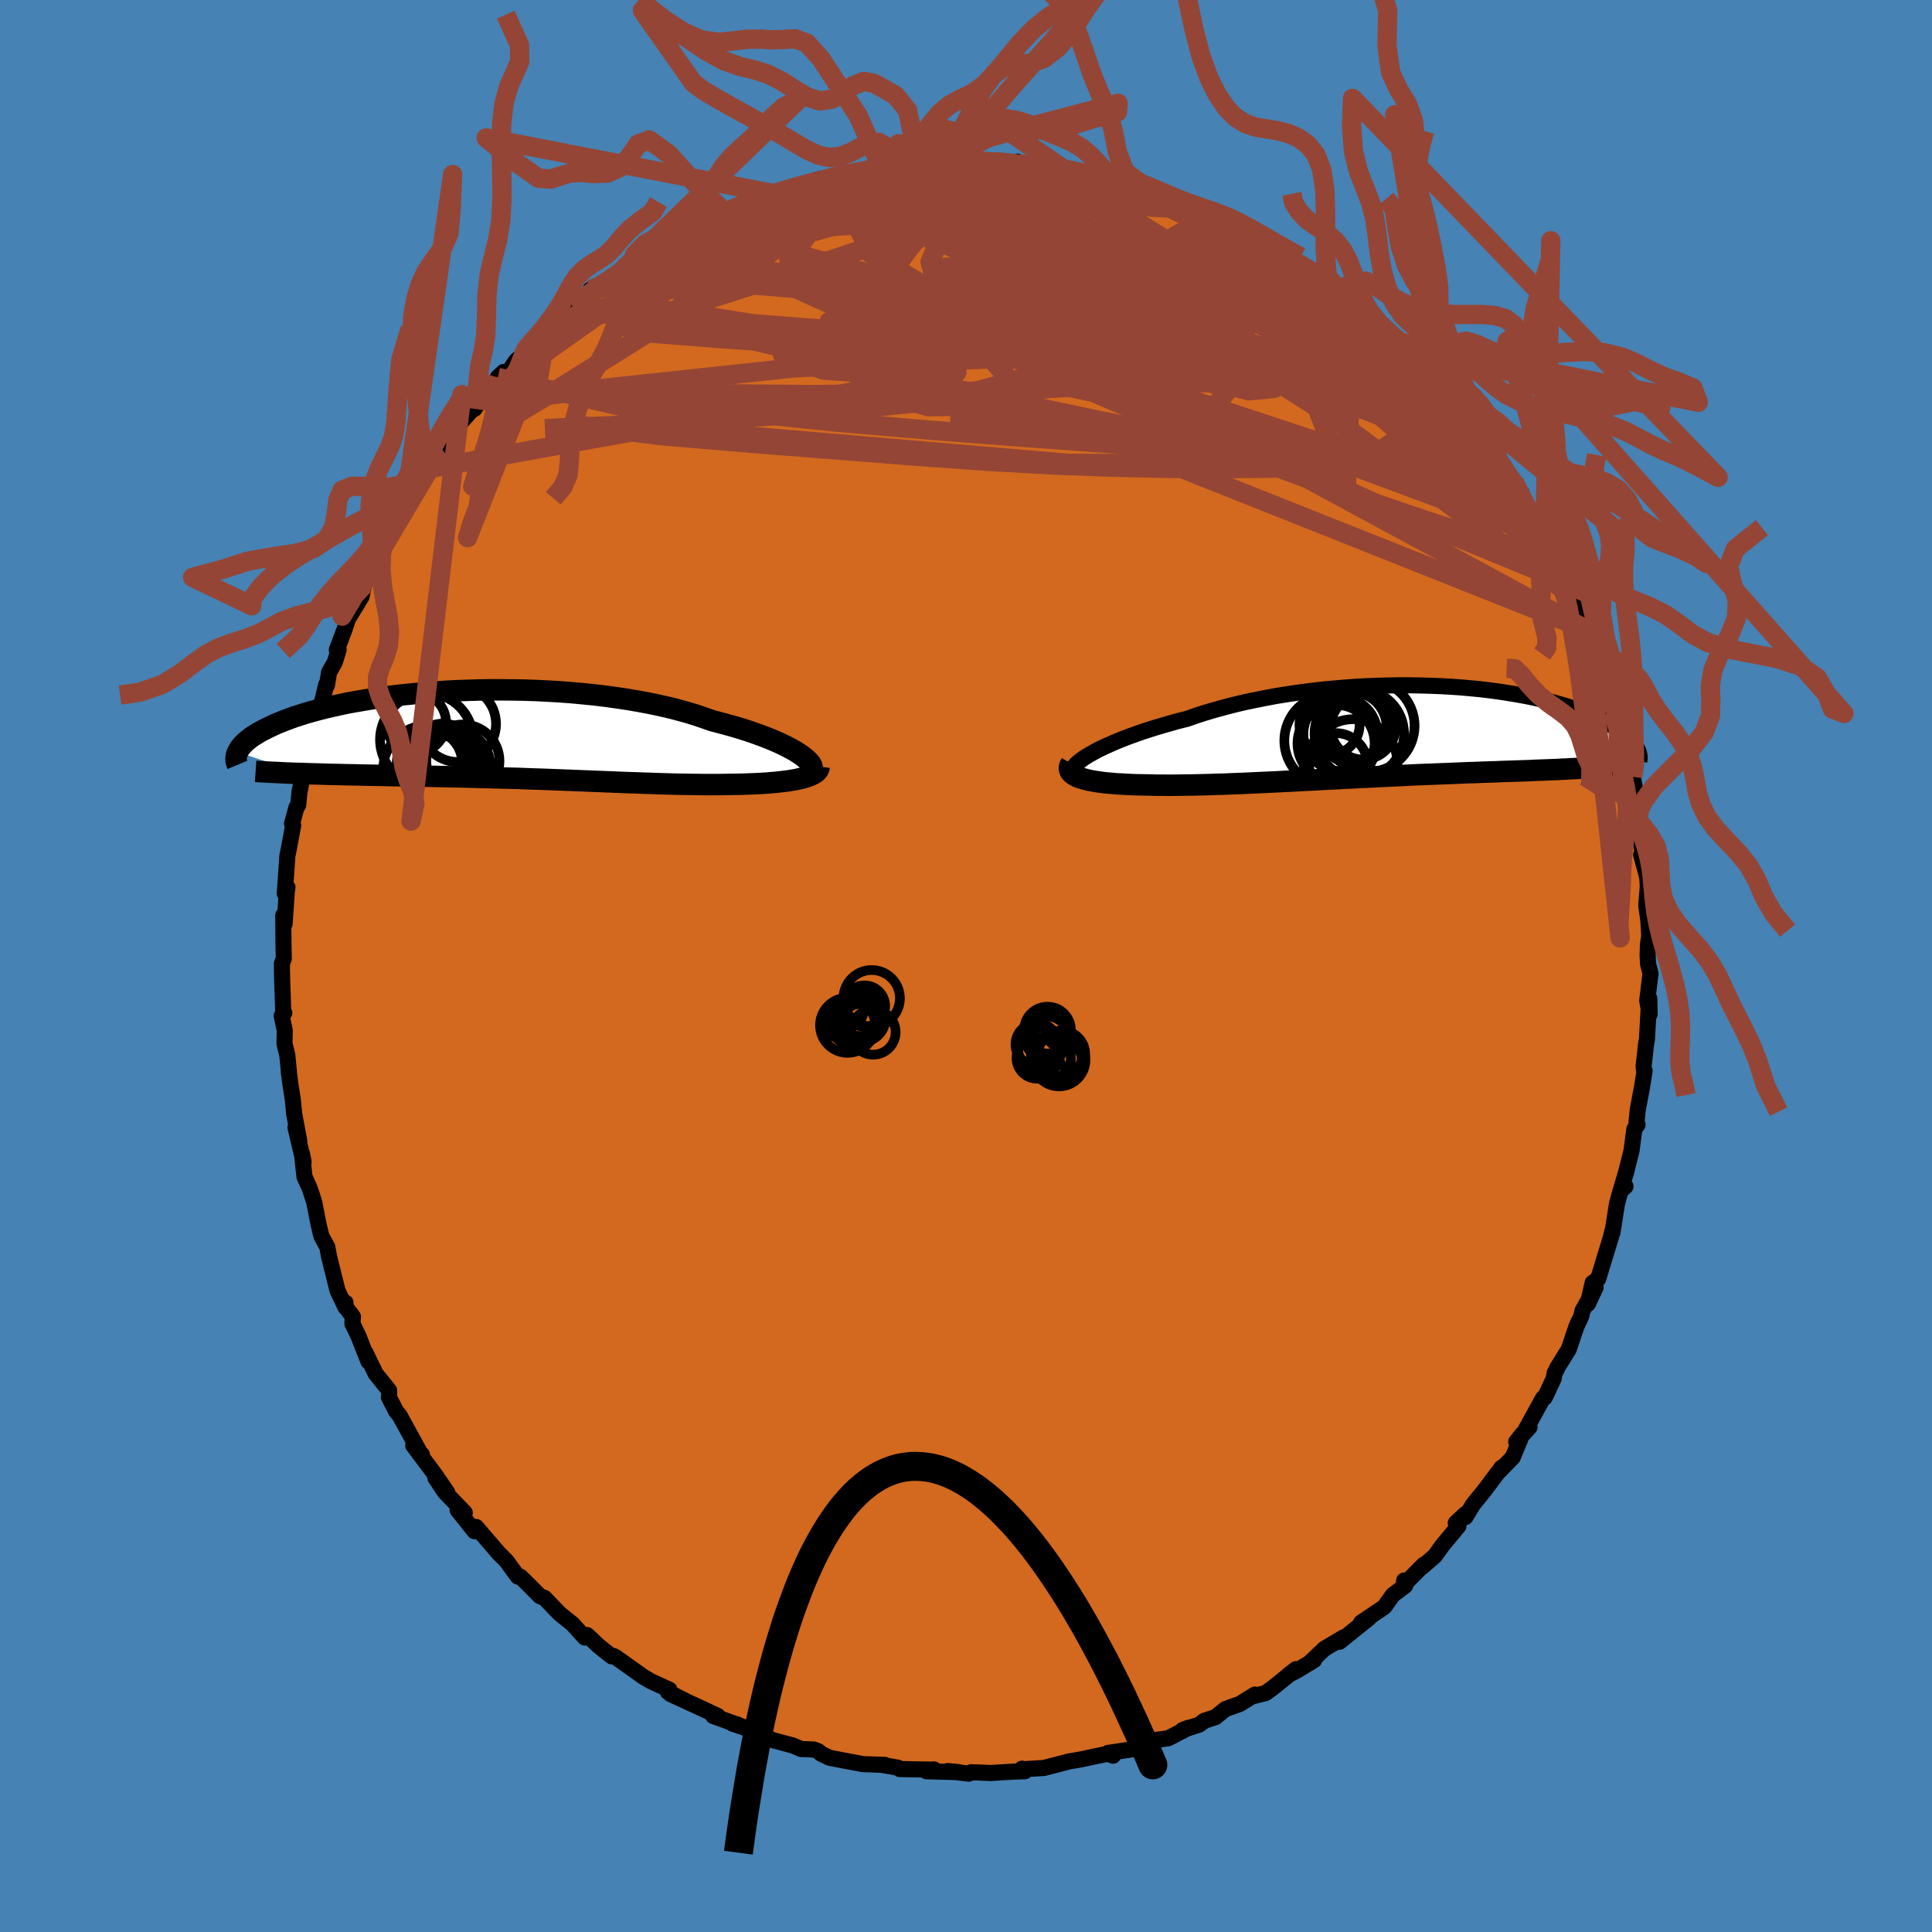 <svg viewBox="-100 -100 200 200" xmlns="http://www.w3.org/2000/svg" width="500" height="500" id="face-svg">
    <defs>
      <clipPath id="leftEyeClipPath">
        <polyline points="30.5,1.79 30.15,1.57 29.75,1.35 29.32,1.12 28.85,0.89 28.35,0.66 27.82,0.43 27.25,0.2 26.64,-0.03 26.01,-0.26 25.34,-0.49 24.65,-0.71 23.92,-0.93 23.17,-1.14 22.39,-1.35 21.59,-1.56 20.77,-1.85 19.92,-2.14 19.02,-2.41 18.08,-2.67 17.1,-2.92 16.08,-3.15 15.03,-3.37 13.95,-3.57 12.84,-3.76 11.7,-3.93 10.55,-4.09 9.37,-4.23 8.18,-4.35 6.98,-4.46 5.77,-4.55 4.55,-4.62 3.33,-4.68 2.12,-4.72 0.9,-4.74 -0.31,-4.75 -1.51,-4.75 -2.7,-4.73 -3.87,-4.69 -5.03,-4.65 -6.16,-4.59 -7.28,-4.51 -8.37,-4.43 -9.43,-4.33 -10.47,-4.23 -11.48,-4.11 -12.46,-3.98 -13.41,-3.85 -14.32,-3.7 -15.2,-3.55 -16.05,-3.4 -16.86,-3.23 -17.63,-3.06 -18.37,-2.89 -19.08,-2.71 -19.75,-2.53 -20.39,-2.35 -20.99,-2.16 -21.56,-1.98 -22.09,-1.79 -22.6,-1.6 -23.07,-1.41 -23.52,-1.23 -23.93,-1.04 -24.33,-0.85 -24.69,-0.67 -25.04,-0.49 -25.36,-0.31 -25.65,-0.13 -25.93,0.04 -26.18,0.22 -26.4,0.39 -26.61,0.56 -26.8,0.73 -26.96,0.9 -27.11,1.06 -27.24,1.22 -27.35,1.38 -27.44,1.54 -27.52,1.69 -20.86,3.91 -20.32,3.93 -19.77,3.95 -19.21,3.96 -18.64,3.98 -18.05,4 -17.46,4.01 -16.86,4.02 -16.25,4.04 -15.63,4.05 -15,4.06 -14.37,4.08 -13.73,4.09 -13.07,4.1 -12.42,4.11 -11.75,4.13 -11.07,4.14 -10.38,4.15 -9.68,4.16 -8.97,4.18 -8.26,4.19 -7.53,4.2 -6.8,4.22 -6.06,4.23 -5.32,4.25 -4.57,4.26 -3.81,4.28 -3.06,4.3 -2.29,4.32 -1.53,4.34 -0.76,4.36 0.01,4.38 0.78,4.4 1.55,4.42 2.32,4.45 3.09,4.48 3.86,4.5 4.63,4.53 5.4,4.56 6.16,4.59 6.93,4.62 7.69,4.65 8.45,4.68 9.2,4.71 9.96,4.74 10.71,4.77 11.46,4.8 12.2,4.83 12.94,4.86 13.68,4.88 14.41,4.91 15.14,4.93 15.86,4.96 16.58,4.98 17.3,5 18.01,5.02 18.72,5.03 19.42,5.04 20.12,5.05 20.81,5.06 21.49,5.06 22.17,5.06 22.85,5.05 23.51,5.04 24.17,5.03 24.71,5.02 25.25,5 25.77,4.98 26.29,4.96 26.79,4.93 27.28,4.9 27.76,4.86 28.22,4.82 28.67,4.77 29.1,4.72 29.51,4.67 29.9,4.6 30.28,4.54 30.63,4.46 30.96,4.38" />
      </clipPath>
      <clipPath id="rightEyeClipPath">
        <polyline points="-32.11,2.19 -31.68,1.95 -31.22,1.71 -30.71,1.47 -30.17,1.23 -29.6,0.98 -28.99,0.73 -28.35,0.48 -27.68,0.24 -26.98,-0.01 -26.25,-0.25 -25.49,-0.49 -24.71,-0.72 -23.91,-0.95 -23.09,-1.18 -22.24,-1.39 -21.32,-1.71 -20.37,-2.02 -19.39,-2.31 -18.37,-2.59 -17.33,-2.86 -16.27,-3.11 -15.18,-3.34 -14.07,-3.56 -12.95,-3.77 -11.81,-3.95 -10.67,-4.12 -9.51,-4.27 -8.35,-4.41 -7.18,-4.52 -6.02,-4.62 -4.86,-4.71 -3.7,-4.77 -2.55,-4.82 -1.41,-4.85 -0.28,-4.87 0.83,-4.87 1.93,-4.85 3.01,-4.82 4.07,-4.78 5.11,-4.72 6.12,-4.65 7.11,-4.56 8.07,-4.47 9.01,-4.36 9.91,-4.24 10.79,-4.11 11.64,-3.97 12.45,-3.83 13.24,-3.68 13.99,-3.52 14.71,-3.35 15.4,-3.18 16.06,-3 16.69,-2.82 17.28,-2.64 17.85,-2.45 18.38,-2.26 18.89,-2.07 19.36,-1.88 19.81,-1.68 20.23,-1.49 20.63,-1.3 21.01,-1.11 21.36,-0.92 21.69,-0.74 22,-0.55 22.3,-0.37 22.57,-0.19 22.82,-0.01 23.05,0.17 23.26,0.35 23.46,0.52 23.63,0.69 23.79,0.86 23.94,1.03 24.07,1.19 24.18,1.35 24.28,1.51 24.37,1.66 20.21,3.61 19.79,3.64 19.36,3.67 18.92,3.7 18.47,3.72 18,3.75 17.53,3.77 17.04,3.8 16.54,3.82 16.03,3.85 15.51,3.87 14.98,3.89 14.44,3.91 13.88,3.93 13.32,3.96 12.74,3.98 12.14,4 11.54,4.02 10.92,4.04 10.28,4.06 9.63,4.09 8.97,4.11 8.29,4.13 7.6,4.16 6.89,4.18 6.17,4.21 5.44,4.24 4.7,4.27 3.94,4.3 3.17,4.33 2.38,4.36 1.59,4.39 0.79,4.43 -0.03,4.47 -0.85,4.51 -1.69,4.55 -2.53,4.59 -3.38,4.63 -4.24,4.67 -5.11,4.72 -5.98,4.76 -6.85,4.81 -7.73,4.85 -8.61,4.9 -9.5,4.95 -10.39,4.99 -11.28,5.04 -12.16,5.08 -13.05,5.13 -13.93,5.17 -14.81,5.21 -15.69,5.25 -16.56,5.29 -17.42,5.32 -18.28,5.36 -19.13,5.38 -19.96,5.41 -20.79,5.43 -21.6,5.45 -22.4,5.46 -23.19,5.47 -23.96,5.48 -24.71,5.47 -25.44,5.47 -26.16,5.45 -26.78,5.44 -27.39,5.43 -27.98,5.41 -28.55,5.38 -29.1,5.35 -29.63,5.32 -30.14,5.27 -30.63,5.23 -31.1,5.17 -31.54,5.11 -31.95,5.04 -32.34,4.97 -32.7,4.88 -33.03,4.79 -33.33,4.7" />
      </clipPath>
      <filter id="fuzzy">
        <feTurbulence id="turbulence" baseFrequency="0.05" numOctaves="3" type="noise" result="noise" />
        <feDisplacementMap in="SourceGraphic" in2="noise" scale="2" />
      </filter>
      <linearGradient id="rainbowGradient" x1="0%" y1="0%" x2="100%" y2="0%">
        <stop offset="0%" style="stop-color: [object Object]; stop-opacity: 1" />
        <stop offset="50%" style="stop-color: [object Object]; stop-opacity: 1" />
        <stop offset="100%" style="stop-color: [object Object]; stop-opacity: 1" />
      </linearGradient>
    </defs>
    <rect x="-100" y="-100" width="100%" height="100%" fill="rgb(70, 130, 180)" />
    <polyline id="faceContour" points="70.61,-0.19 70.86,0.77 70.52,3.58 70.77,4.99 70.73,3.34 70.49,7.58 70.39,8.15 70.14,10.43 70.18,10.74 70.25,10.86 69.98,12.54 69.54,14.88 69.41,16.16 69.52,16.43 69.19,16.87 68.89,19.14 68.35,21.28 67.82,23.08 68.27,22.82 67.74,23.31 67.38,24.67 66.92,27.62 66.93,27.37 66.74,28.14 65.44,32.4 64.87,32.79 64.38,34.97 65.18,33.26 63.82,35.68 63.7,36.22 63.19,37.33 62.4,39.67 61.17,41.65 61.15,41.77 60.93,42.14 60.85,42.68 59.91,44.68 59.73,44.74 57.93,48.01 58.34,47.73 56.96,49.25 57.6,48.44 56.59,50.88 55.24,52.26 55.44,51.93 53.68,54.27 52.48,55.76 51.7,57.05 51.72,56.71 50.7,57.66 50.98,57.97 49.24,60.08 48.55,61.05 47.21,62.22 47.38,61.98 45.32,64.07 45.36,63.61 45.46,64.15 44.19,65.11 43.29,66.36 40.89,67.98 41.71,67.51 38.67,69.95 39.09,69.5 37.1,70.68 35.54,72.17 36.04,71.85 34.29,72.92 33.39,73.38 34.16,72.79 31.8,74.69 31.03,75.26 29.85,75.56 29.91,75.42 28.33,76.4 26.88,76.91 25.82,77.76 24.68,78.13 24.13,78.54 22.42,79.09 23.03,78.86 20.95,79.94 18.7,80.25 18.92,80.28 17.13,81.1 14.71,81.46 15.22,81.75 14.68,81.55 13.45,81.8 11.85,82.14 10.64,82.35 9.88,82.55 8.07,83.02 6.4,83.12 6.08,83.16 5.8,83.09 6.08,83.36 4.85,83.4 2.53,83.54 0.53,83.46 0.29,83.61 -1.89,83.34 -0.76,83.45 -4.09,83.36 -3.31,83.17 -3.71,83.19 -6.88,83.13 -7.04,82.99 -8.58,82.72 -8.4,82.7 -9.84,82.65 -10.63,82.63 -14.11,81.97 -14.99,81.55 -15.27,81.3 -15.76,81.11 -17.07,81.06 -17.93,80.69 -19.94,80.16 -21.34,79.56 -23.74,78.49 -23.08,78.79 -24.14,78.44 -23.9,78.46 -26.17,77.64 -25.71,77.63 -27.33,76.87 -30.59,75.37 -28.97,76.11 -30.86,75.15 -30.7,74.92 -32.6,74.05 -33.36,73.61 -36.34,71.49 -36.62,71.39 -36.67,71.47 -38.04,70.38 -39.22,69.26 -39.46,69.52 -40.75,68.1 -42.01,67.09 -42.34,66.76 -43.64,65.41 -44.1,65.24 -45.16,64.17 -46.14,63.21 -46.4,63.2 -47.57,61.59 -48.49,60.67 -48.38,60.78 -50.71,58.07 -50.88,58.51 -52.63,56.32 -51.89,56.59 -53.95,54.46 -54.93,52.99 -53.7,54.5 -55,52.6 -57.22,49.64 -56.32,50.59 -56.34,50.71 -58.62,46.55 -59.01,46.07 -59.74,44.64 -59.71,44.7 -59.72,43.93 -61.11,42.21 -62.16,40.04 -61.86,40.93 -62.89,38.32 -63.52,37.02 -63.46,36.31 -64.23,35.3 -64.23,34.85 -64.24,35.32 -65.06,33.6 -65.93,30.11 -66.12,29.08 -66.73,27.97 -67.03,26.72 -67.47,24.45 -67.69,23.77 -67.97,22.94 -68.48,21.82 -68.74,19.42 -68.57,20.29 -69.41,16.71 -69.01,18.16 -69.55,15.29 -69.69,13.81 -69.94,12.23 -70.1,11.01 -70.09,10.96 -70.26,9.2 -70.55,8.05 -70.52,6.69 -70.84,5.15 -70.57,4.85 -70.68,4.7 -70.79,1.52 -70.82,-0.25 -70.62,-0.77 -70.65,-1.97 -70.68,-5.24 -70.54,-4.36 -70.31,-7.69 -70.24,-8.14 -70.52,-7.51 -70.25,-11.4 -70.12,-12.04 -69.65,-14.54 -69.77,-14.73 -69.31,-16.42 -69.13,-16.65 -69,-18.01 -68.37,-21.09 -68.18,-21.84 -68.32,-22.48 -68.03,-23.02 -67.16,-26.62 -66.77,-27.07 -66.58,-27.67 -66.23,-29.13 -66.16,-29.04 -65.93,-30.42 -65.35,-31.42 -64.94,-32.75 -65.13,-32.73 -64.28,-34.99 -64,-35.89 -62.58,-38.22 -62.32,-39.42 -62.5,-39.35 -61.29,-41.84 -60.73,-42.79 -60.23,-43.97 -58.6,-46.88 -60.12,-44.44 -58.66,-46.72 -58.07,-47.69 -57.11,-49.08 -55.77,-51.45 -56.28,-50.66 -54.97,-52.41 -54.38,-52.9 -54.94,-52.72 -52.37,-56.09 -53.66,-54.74 -50.65,-58.12 -51.13,-57.64 -50.88,-57.67 -49.86,-59.16 -47.87,-61.49 -48.47,-60.93 -47.34,-61.54 -46.58,-62.65 -44.06,-64.85 -45.57,-63.85 -42.97,-66.25 -42,-67.27 -41.09,-67.57 -40.79,-68.38 -39.82,-68.72 -37.94,-70.47 -38.87,-70.03 -37.86,-70.48 -34.55,-72.46 -36.37,-71.27 -34.49,-72.77 -34.99,-72.33 -32.29,-74.26 -30.64,-74.91 -30.33,-75.35 -29.73,-75.75 -28.71,-76.06 -26.27,-77.42 -24.94,-78.04 -26.26,-77.53 -24.16,-78.27 -23.8,-78.62 -22.79,-79.05 -20.49,-80.04 -19.39,-80.05 -18.4,-80.41 -18.15,-80.52 -15.03,-81.5 -15.49,-81.1 -14.76,-81.34 -13.34,-81.84 -12.31,-81.98 -10.57,-82.3 -8.77,-82.65 -9.81,-82.54 -7.41,-82.9 -7.26,-82.86 -5.22,-83.25 -4.93,-83.21 -3.98,-83.29 -1.56,-83.53 -1.38,-83.27 -0.46,-83.5 2,-83.2 0.85,-83.33 3.27,-83.25 4.33,-83.05 5.33,-83.27 5.38,-83.06 8.81,-82.53 9.77,-82.58 10.43,-82.45 10.17,-82.46 12.98,-82.11 13.21,-81.77 15.47,-81.32 14.42,-81.73 15.01,-81.53 18.59,-80.61 19.43,-79.94 19.59,-80.17 19.97,-80.01 22.42,-79.09 23.95,-78.33 24.24,-78.27 25.18,-77.92 26.77,-77.49 26.77,-77.35 27.7,-76.69 29.24,-75.98 29.61,-75.49 31.56,-74.78 31.5,-74.35 32.9,-73.86 33.55,-73.15 34.33,-72.78 36.2,-71.88 36.71,-70.89 38.46,-70.03 38.33,-70.02 39.87,-69.24 39.13,-69.24 41.54,-67.32 41.73,-67.12 44.48,-65.04 44.9,-64.6 45.52,-64.08 46.92,-62.64 45.96,-63.22 48.36,-61.26 48.87,-60.61 49.4,-59.78 50.55,-58.16 49.74,-59.2 51.34,-57.56 52.2,-56.27 52.76,-55.82 53.73,-54.3 55.02,-52.52 55.07,-52.49 56.76,-50.16 56.53,-50.29 57.48,-49.02 58.11,-47.09 58.29,-46.85 59.25,-45.61 60.21,-43.67 59.92,-44.36 61.14,-41.86 61.81,-40.17 62.42,-38.85 62.3,-39.66 62.7,-38.8 63.06,-38.04 64.17,-35.34 64.14,-34.86 64.28,-34.8 65.25,-32.09 66.04,-30.49 66.52,-28.31 66.5,-28.02 66.23,-28.69 67.19,-25.67 67.84,-24.1 67.78,-24.85 68.61,-21.03 68.84,-19.89 68.76,-19.78 69.03,-19.57 69.71,-15.97 69.45,-15.11 69.38,-15.72 69.74,-13.64 70.21,-10.61 69.89,-11.5 70.52,-9.21 70.58,-8.26 70.42,-6.26 70.64,-4.68 70.73,-3.04 70.6,-2.28 70.56,-1.07 70.61,-0.19 70.86,0.77" fill="rgb(210, 105, 30)" stroke="black" stroke-width="1.667" stroke-linejoin="round" filter="url(#fuzzy)" />
    <g transform="translate(45.1 -24.19)">
      <polyline id="rightCountour" points="-32.11,2.19 -31.68,1.95 -31.22,1.71 -30.71,1.47 -30.17,1.23 -29.6,0.98 -28.99,0.73 -28.35,0.48 -27.68,0.24 -26.98,-0.01 -26.25,-0.25 -25.49,-0.49 -24.71,-0.72 -23.91,-0.95 -23.09,-1.18 -22.24,-1.39 -21.32,-1.71 -20.37,-2.02 -19.39,-2.31 -18.37,-2.59 -17.33,-2.86 -16.27,-3.11 -15.18,-3.34 -14.07,-3.56 -12.95,-3.77 -11.81,-3.95 -10.67,-4.12 -9.51,-4.27 -8.35,-4.41 -7.18,-4.52 -6.02,-4.62 -4.86,-4.71 -3.7,-4.77 -2.55,-4.82 -1.41,-4.85 -0.28,-4.87 0.83,-4.87 1.93,-4.85 3.01,-4.82 4.07,-4.78 5.11,-4.72 6.12,-4.65 7.11,-4.56 8.07,-4.47 9.01,-4.36 9.91,-4.24 10.79,-4.11 11.64,-3.97 12.45,-3.83 13.24,-3.68 13.99,-3.52 14.71,-3.35 15.4,-3.18 16.06,-3 16.69,-2.82 17.28,-2.64 17.85,-2.45 18.38,-2.26 18.89,-2.07 19.36,-1.88 19.81,-1.68 20.23,-1.49 20.63,-1.3 21.01,-1.11 21.36,-0.92 21.69,-0.74 22,-0.55 22.3,-0.37 22.57,-0.19 22.82,-0.01 23.05,0.17 23.26,0.35 23.46,0.52 23.63,0.69 23.79,0.86 23.94,1.03 24.07,1.19 24.18,1.35 24.28,1.51 24.37,1.66 20.21,3.61 19.79,3.64 19.36,3.67 18.92,3.7 18.47,3.72 18,3.75 17.53,3.77 17.04,3.8 16.54,3.82 16.03,3.85 15.51,3.87 14.98,3.89 14.44,3.91 13.88,3.93 13.32,3.96 12.74,3.98 12.14,4 11.54,4.02 10.92,4.04 10.28,4.06 9.63,4.09 8.97,4.11 8.29,4.13 7.6,4.16 6.89,4.18 6.17,4.21 5.44,4.24 4.7,4.27 3.94,4.3 3.17,4.33 2.38,4.36 1.59,4.39 0.79,4.43 -0.03,4.47 -0.85,4.51 -1.69,4.55 -2.53,4.59 -3.38,4.63 -4.24,4.67 -5.11,4.72 -5.98,4.76 -6.85,4.81 -7.73,4.85 -8.61,4.9 -9.5,4.95 -10.39,4.99 -11.28,5.04 -12.16,5.08 -13.05,5.13 -13.93,5.17 -14.81,5.21 -15.69,5.25 -16.56,5.29 -17.42,5.32 -18.28,5.36 -19.13,5.38 -19.96,5.41 -20.79,5.43 -21.6,5.45 -22.4,5.46 -23.19,5.47 -23.96,5.48 -24.71,5.47 -25.44,5.47 -26.16,5.45 -26.78,5.44 -27.39,5.43 -27.98,5.41 -28.55,5.38 -29.1,5.35 -29.63,5.32 -30.14,5.27 -30.63,5.23 -31.1,5.17 -31.54,5.11 -31.95,5.04 -32.34,4.97 -32.7,4.88 -33.03,4.79 -33.33,4.7" fill="white" stroke="white" stroke-width="0" stroke-linejoin="round" filter="url(#fuzzy)" />
    </g>
    <g transform="translate(-47.88 -23.84)">
      <polyline id="leftCountour" points="30.5,1.79 30.15,1.57 29.75,1.35 29.32,1.12 28.85,0.89 28.35,0.66 27.82,0.43 27.25,0.2 26.64,-0.03 26.01,-0.26 25.34,-0.49 24.65,-0.71 23.92,-0.93 23.17,-1.14 22.39,-1.35 21.59,-1.56 20.77,-1.85 19.92,-2.14 19.02,-2.41 18.08,-2.67 17.1,-2.92 16.08,-3.15 15.03,-3.37 13.95,-3.57 12.84,-3.76 11.7,-3.93 10.55,-4.09 9.37,-4.23 8.18,-4.35 6.98,-4.46 5.77,-4.55 4.55,-4.62 3.33,-4.68 2.12,-4.72 0.9,-4.74 -0.31,-4.75 -1.51,-4.75 -2.7,-4.73 -3.87,-4.69 -5.03,-4.65 -6.16,-4.59 -7.28,-4.51 -8.37,-4.43 -9.43,-4.33 -10.47,-4.23 -11.48,-4.11 -12.46,-3.98 -13.41,-3.85 -14.32,-3.7 -15.2,-3.55 -16.05,-3.4 -16.86,-3.23 -17.63,-3.06 -18.37,-2.89 -19.08,-2.71 -19.75,-2.53 -20.39,-2.35 -20.99,-2.16 -21.56,-1.98 -22.09,-1.79 -22.6,-1.6 -23.07,-1.41 -23.52,-1.23 -23.93,-1.04 -24.33,-0.85 -24.69,-0.67 -25.04,-0.49 -25.36,-0.31 -25.65,-0.13 -25.93,0.04 -26.18,0.22 -26.4,0.39 -26.61,0.56 -26.8,0.73 -26.96,0.9 -27.11,1.06 -27.24,1.22 -27.35,1.38 -27.44,1.54 -27.52,1.69 -20.86,3.91 -20.32,3.93 -19.77,3.95 -19.21,3.96 -18.64,3.98 -18.05,4 -17.46,4.01 -16.86,4.02 -16.25,4.04 -15.63,4.05 -15,4.06 -14.37,4.08 -13.73,4.09 -13.07,4.1 -12.42,4.11 -11.75,4.13 -11.07,4.14 -10.38,4.15 -9.68,4.16 -8.97,4.18 -8.26,4.19 -7.53,4.2 -6.8,4.22 -6.06,4.23 -5.32,4.25 -4.57,4.26 -3.81,4.28 -3.06,4.3 -2.29,4.32 -1.53,4.34 -0.76,4.36 0.01,4.38 0.78,4.4 1.55,4.42 2.32,4.45 3.09,4.48 3.86,4.5 4.63,4.53 5.4,4.56 6.16,4.59 6.93,4.62 7.69,4.65 8.45,4.68 9.2,4.71 9.96,4.74 10.71,4.77 11.46,4.8 12.2,4.83 12.94,4.86 13.68,4.88 14.41,4.91 15.14,4.93 15.86,4.96 16.58,4.98 17.3,5 18.01,5.02 18.72,5.03 19.42,5.04 20.12,5.05 20.81,5.06 21.49,5.06 22.17,5.06 22.85,5.05 23.51,5.04 24.17,5.03 24.71,5.02 25.25,5 25.77,4.98 26.29,4.96 26.79,4.93 27.28,4.9 27.76,4.86 28.22,4.82 28.67,4.77 29.1,4.72 29.51,4.67 29.9,4.6 30.28,4.54 30.63,4.46 30.96,4.38" fill="white" stroke="white" stroke-width="0" stroke-linejoin="round" filter="url(#fuzzy)" />
    </g>
    <g transform="translate(45.1 -24.19)">
      <polyline id="rightUpper" points="-33.98,3.98 -34.01,3.87 -33.99,3.74 -33.92,3.59 -33.8,3.42 -33.63,3.24 -33.41,3.05 -33.15,2.85 -32.85,2.63 -32.5,2.41 -32.11,2.19 -31.68,1.95 -31.22,1.71 -30.71,1.47 -30.17,1.23 -29.6,0.98 -28.99,0.73 -28.35,0.48 -27.68,0.24 -26.98,-0.01 -26.25,-0.25 -25.49,-0.49 -24.71,-0.72 -23.91,-0.95 -23.09,-1.18 -22.24,-1.39 -21.32,-1.71 -20.37,-2.02 -19.39,-2.31 -18.37,-2.59 -17.33,-2.86 -16.27,-3.11 -15.18,-3.34 -14.07,-3.56 -12.95,-3.77 -11.81,-3.95 -10.67,-4.12 -9.51,-4.27 -8.35,-4.41 -7.18,-4.52 -6.02,-4.62 -4.86,-4.71 -3.7,-4.77 -2.55,-4.82 -1.41,-4.85 -0.28,-4.87 0.83,-4.87 1.93,-4.85 3.01,-4.82 4.07,-4.78 5.11,-4.72 6.12,-4.65 7.11,-4.56 8.07,-4.47 9.01,-4.36 9.91,-4.24 10.79,-4.11 11.64,-3.97 12.45,-3.83 13.24,-3.68 13.99,-3.52 14.71,-3.35 15.4,-3.18 16.06,-3 16.69,-2.82 17.28,-2.64 17.85,-2.45 18.38,-2.26 18.89,-2.07 19.36,-1.88 19.81,-1.68 20.23,-1.49 20.63,-1.3 21.01,-1.11 21.36,-0.92 21.69,-0.74 22,-0.55 22.3,-0.37 22.57,-0.19 22.82,-0.01 23.05,0.17 23.26,0.35 23.46,0.52 23.63,0.69 23.79,0.86 23.94,1.03 24.07,1.19 24.18,1.35 24.28,1.51 24.37,1.66 24.44,1.81 24.5,1.95 24.55,2.1 24.58,2.24 24.61,2.37 24.63,2.5 24.63,2.63 24.63,2.76 24.61,2.88 24.59,3" fill="none" stroke="black" stroke-width="1.667" stroke-linejoin="round" filter="url(#fuzzy)" />
      <polyline id="rightLower" points="-34.22,3.22 -34.33,3.41 -34.39,3.59 -34.4,3.76 -34.36,3.92 -34.29,4.08 -34.17,4.22 -34.01,4.35 -33.82,4.47 -33.59,4.59 -33.33,4.7 -33.03,4.79 -32.7,4.88 -32.34,4.97 -31.95,5.04 -31.54,5.11 -31.1,5.17 -30.63,5.23 -30.14,5.27 -29.63,5.32 -29.1,5.35 -28.55,5.38 -27.98,5.41 -27.39,5.43 -26.78,5.44 -26.16,5.45 -25.44,5.47 -24.71,5.47 -23.96,5.48 -23.19,5.47 -22.4,5.46 -21.6,5.45 -20.79,5.43 -19.96,5.41 -19.13,5.38 -18.28,5.36 -17.42,5.32 -16.56,5.29 -15.69,5.25 -14.81,5.21 -13.93,5.17 -13.05,5.13 -12.16,5.08 -11.28,5.04 -10.39,4.99 -9.5,4.95 -8.61,4.9 -7.73,4.85 -6.85,4.81 -5.98,4.76 -5.11,4.72 -4.24,4.67 -3.38,4.63 -2.53,4.59 -1.69,4.55 -0.85,4.51 -0.03,4.47 0.79,4.43 1.59,4.39 2.38,4.36 3.17,4.33 3.94,4.3 4.7,4.27 5.44,4.24 6.17,4.21 6.89,4.18 7.6,4.16 8.29,4.13 8.97,4.11 9.63,4.09 10.28,4.06 10.92,4.04 11.54,4.02 12.14,4 12.74,3.98 13.32,3.96 13.88,3.93 14.44,3.91 14.98,3.89 15.51,3.87 16.03,3.85 16.54,3.82 17.04,3.8 17.53,3.77 18,3.75 18.47,3.72 18.92,3.7 19.36,3.67 19.79,3.64 20.21,3.61 20.62,3.58 21.01,3.55 21.4,3.52 21.77,3.48 22.14,3.45 22.49,3.41 22.84,3.37 23.17,3.34 23.5,3.3 23.82,3.25" fill="none" stroke="black" stroke-width="2.222" stroke-linejoin="round" filter="url(#fuzzy)" />
      <circle r="3.994" cx="-6.792" cy="1.152" stroke="black" fill="none" stroke-width="1.0" filter="url(#fuzzy)" clip-path="url(#rightEyeClipPath)" /><circle r="4.578" cx="-5.017" cy="3.217" stroke="black" fill="none" stroke-width="1.0" filter="url(#fuzzy)" clip-path="url(#rightEyeClipPath)" /><circle r="4.632" cx="-4.387" cy="0.152" stroke="black" fill="none" stroke-width="1.0" filter="url(#fuzzy)" clip-path="url(#rightEyeClipPath)" /><circle r="3.654" cx="-5.207" cy="-0.523" stroke="black" fill="none" stroke-width="1.0" filter="url(#fuzzy)" clip-path="url(#rightEyeClipPath)" /><circle r="3.114" cx="-7.467" cy="-0.783" stroke="black" fill="none" stroke-width="1.0" filter="url(#fuzzy)" clip-path="url(#rightEyeClipPath)" /><circle r="3.304" cx="-6.832" cy="3.382" stroke="black" fill="none" stroke-width="1.0" filter="url(#fuzzy)" clip-path="url(#rightEyeClipPath)" /><circle r="4.756" cx="-3.422" cy="-0.673" stroke="black" fill="none" stroke-width="1.0" filter="url(#fuzzy)" clip-path="url(#rightEyeClipPath)" /><circle r="4.788" cx="-7.357" cy="0.857" stroke="black" fill="none" stroke-width="1.0" filter="url(#fuzzy)" clip-path="url(#rightEyeClipPath)" /><circle r="3.828" cx="-6.347" cy="0.182" stroke="black" fill="none" stroke-width="1.0" filter="url(#fuzzy)" clip-path="url(#rightEyeClipPath)" /><circle r="3.348" cx="-3.992" cy="-0.533" stroke="black" fill="none" stroke-width="1.0" filter="url(#fuzzy)" clip-path="url(#rightEyeClipPath)" />
      </g>
    <g transform="translate(-47.88 -23.84)">
      <polyline id="leftUpper" points="31.92,3.47 31.96,3.36 31.95,3.24 31.91,3.1 31.83,2.94 31.71,2.78 31.54,2.6 31.34,2.41 31.1,2.21 30.82,2 30.5,1.79 30.15,1.57 29.75,1.35 29.32,1.12 28.85,0.89 28.35,0.66 27.82,0.43 27.25,0.2 26.64,-0.03 26.01,-0.26 25.34,-0.49 24.65,-0.71 23.92,-0.93 23.17,-1.14 22.39,-1.35 21.59,-1.56 20.77,-1.85 19.92,-2.14 19.02,-2.41 18.08,-2.67 17.1,-2.92 16.08,-3.15 15.03,-3.37 13.95,-3.57 12.84,-3.76 11.7,-3.93 10.55,-4.09 9.37,-4.23 8.18,-4.35 6.98,-4.46 5.77,-4.55 4.55,-4.62 3.33,-4.68 2.12,-4.72 0.9,-4.74 -0.31,-4.75 -1.51,-4.75 -2.7,-4.73 -3.87,-4.69 -5.03,-4.65 -6.16,-4.59 -7.28,-4.51 -8.37,-4.43 -9.43,-4.33 -10.47,-4.23 -11.48,-4.11 -12.46,-3.98 -13.41,-3.85 -14.32,-3.7 -15.2,-3.55 -16.05,-3.4 -16.86,-3.23 -17.63,-3.06 -18.37,-2.89 -19.08,-2.71 -19.75,-2.53 -20.39,-2.35 -20.99,-2.16 -21.56,-1.98 -22.09,-1.79 -22.6,-1.6 -23.07,-1.41 -23.52,-1.23 -23.93,-1.04 -24.33,-0.85 -24.69,-0.67 -25.04,-0.49 -25.36,-0.31 -25.65,-0.13 -25.93,0.04 -26.18,0.22 -26.4,0.39 -26.61,0.56 -26.8,0.73 -26.96,0.9 -27.11,1.06 -27.24,1.22 -27.35,1.38 -27.44,1.54 -27.52,1.69 -27.58,1.84 -27.63,1.98 -27.66,2.12 -27.68,2.26 -27.69,2.4 -27.68,2.53 -27.66,2.65 -27.63,2.78 -27.59,2.9 -27.54,3.02" fill="none" stroke="black" stroke-width="2.222" stroke-linejoin="round" filter="url(#fuzzy)" />
      <polyline id="leftLower" points="32.68,3.19 32.66,3.34 32.6,3.49 32.51,3.63 32.38,3.76 32.22,3.88 32.03,3.99 31.8,4.1 31.55,4.2 31.27,4.29 30.96,4.38 30.63,4.46 30.28,4.54 29.9,4.6 29.51,4.67 29.1,4.72 28.67,4.77 28.22,4.82 27.76,4.86 27.28,4.9 26.79,4.93 26.29,4.96 25.77,4.98 25.25,5 24.71,5.02 24.17,5.03 23.51,5.04 22.85,5.05 22.17,5.06 21.49,5.06 20.81,5.06 20.12,5.05 19.42,5.04 18.72,5.03 18.01,5.02 17.3,5 16.58,4.98 15.86,4.96 15.14,4.93 14.41,4.91 13.68,4.88 12.94,4.86 12.2,4.83 11.46,4.8 10.71,4.77 9.96,4.74 9.2,4.71 8.45,4.68 7.69,4.65 6.93,4.62 6.16,4.59 5.4,4.56 4.63,4.53 3.86,4.5 3.09,4.48 2.32,4.45 1.55,4.42 0.78,4.4 0.01,4.38 -0.76,4.36 -1.53,4.34 -2.29,4.32 -3.06,4.3 -3.81,4.28 -4.57,4.26 -5.32,4.25 -6.06,4.23 -6.8,4.22 -7.53,4.2 -8.26,4.19 -8.97,4.18 -9.68,4.16 -10.38,4.15 -11.07,4.14 -11.75,4.13 -12.42,4.11 -13.07,4.1 -13.73,4.09 -14.37,4.08 -15,4.06 -15.63,4.05 -16.25,4.04 -16.86,4.02 -17.46,4.01 -18.05,4 -18.64,3.98 -19.21,3.96 -19.77,3.95 -20.32,3.93 -20.86,3.91 -21.39,3.9 -21.91,3.88 -22.42,3.86 -22.91,3.84 -23.4,3.81 -23.87,3.79 -24.34,3.77 -24.79,3.74 -25.23,3.72 -25.66,3.69" fill="none" stroke="black" stroke-width="2.222" stroke-linejoin="round" filter="url(#fuzzy)" />
      <circle r="3.126" cx="-9.072" cy="-1.355" stroke="black" fill="none" stroke-width="1.0" filter="url(#fuzzy)" clip-path="url(#leftEyeClipPath)" /><circle r="3.788" cx="-4.202" cy="2.625" stroke="black" fill="none" stroke-width="1.0" filter="url(#fuzzy)" clip-path="url(#leftEyeClipPath)" /><circle r="4.51" cx="-7.937" cy="3.455" stroke="black" fill="none" stroke-width="1.0" filter="url(#fuzzy)" clip-path="url(#leftEyeClipPath)" /><circle r="3.358" cx="-6.267" cy="2.105" stroke="black" fill="none" stroke-width="1.0" filter="url(#fuzzy)" clip-path="url(#leftEyeClipPath)" /><circle r="3.952" cx="-4.722" cy="-1.23" stroke="black" fill="none" stroke-width="1.0" filter="url(#fuzzy)" clip-path="url(#leftEyeClipPath)" /><circle r="3.672" cx="-5.037" cy="3.08" stroke="black" fill="none" stroke-width="1.0" filter="url(#fuzzy)" clip-path="url(#leftEyeClipPath)" /><circle r="3.386" cx="-7.662" cy="2.82" stroke="black" fill="none" stroke-width="1.0" filter="url(#fuzzy)" clip-path="url(#leftEyeClipPath)" /><circle r="3.202" cx="-5.617" cy="2.445" stroke="black" fill="none" stroke-width="1.0" filter="url(#fuzzy)" clip-path="url(#leftEyeClipPath)" /><circle r="4.818" cx="-7.962" cy="0.41" stroke="black" fill="none" stroke-width="1.0" filter="url(#fuzzy)" clip-path="url(#leftEyeClipPath)" /><circle r="3.058" cx="-5.197" cy="3.01" stroke="black" fill="none" stroke-width="1.0" filter="url(#fuzzy)" clip-path="url(#leftEyeClipPath)" />
    </g>
    <g id="hairs">
      <polyline points="12.98,-82.11 13.73,-81.73 14.81,-81.31 16.11,-80.77 17.73,-80.06 19.6,-79.2 21.58,-78.23 23.61,-77.21 25.65,-76.14 27.71,-75.06 29.73,-73.98 31.67,-72.94 33.49,-71.95 35.17,-71.03 36.68,-70.19 37.97,-69.47 38.97,-68.91 39.59,-68.61 39.76,-68.63" fill="none" stroke="rgb(149, 69, 53)" stroke-width="2" stroke-linejoin="round" filter="url(#fuzzy)" /><polyline points="-1.38,-83.27 -0.31,-83.34 0.57,-83.27 1.18,-83.16 1.61,-83.01 1.87,-82.8 1.91,-82.52 1.69,-82.16 1.13,-81.72 0.15,-81.2 -1.3,-80.58 -3.25,-79.87 -5.7,-79.04 -8.69,-78.08 -12.21,-77.02 -16.24,-75.88 -20.76,-74.66 -25.84,-73.32 -31.84,-71.75" fill="none" stroke="rgb(149, 69, 53)" stroke-width="2" stroke-linejoin="round" filter="url(#fuzzy)" /><polyline points="9.77,-82.58 10.22,-82.48 10.74,-82.34 11.25,-82.14 11.48,-81.95 11.3,-81.76 10.69,-81.58 9.68,-81.36 8.23,-81.12 6.26,-80.88 3.67,-80.66 0.38,-80.45 -3.63,-80.25 -8.39,-80.05 -13.97,-79.94" fill="none" stroke="rgb(149, 69, 53)" stroke-width="2" stroke-linejoin="round" filter="url(#fuzzy)" /><polyline points="-15.49,-81.1 -14.64,-81.36 -13.68,-81.59 -12.79,-81.71 -12.11,-81.72 -11.71,-81.61 -11.59,-81.36 -11.73,-80.97 -12.12,-80.43 -12.76,-79.73 -13.68,-78.87 -14.9,-77.82 -16.45,-76.59 -18.36,-75.16 -20.67,-73.52 -23.39,-71.67 -26.54,-69.61 -30.13,-67.32 -34.19,-64.76 -38.75,-61.91 -43.76,-58.79 -49.15,-55.55" fill="none" stroke="rgb(149, 69, 53)" stroke-width="2" stroke-linejoin="round" filter="url(#fuzzy)" /><polyline points="-15.03,-81.5 -14.88,-81.28 -13.85,-81.2 -12.24,-81.1 -10.27,-80.9 -8.1,-80.58 -5.8,-80.14 -3.38,-79.58 -0.82,-78.92 1.88,-78.18 4.72,-77.36 7.68,-76.48 10.72,-75.55 13.81,-74.57 16.93,-73.56 20.06,-72.53 23.17,-71.47 26.28,-70.38 29.39,-69.26 32.48,-68.13 35.52,-67.03 38.45,-65.99 41.19,-65.05 43.81,-64.11" fill="none" stroke="rgb(149, 69, 53)" stroke-width="2" stroke-linejoin="round" filter="url(#fuzzy)" /><polyline points="14.42,-81.73 15.74,-81.34 17.31,-80.84 18.53,-80.43 19.5,-80.09 20.34,-79.77 21.1,-79.45 21.72,-79.17 22.14,-78.93 22.33,-78.75 22.27,-78.62 21.95,-78.54 21.38,-78.49 20.56,-78.49 19.47,-78.54 18.09,-78.67 16.39,-78.88 14.33,-79.18 11.88,-79.58 9.03,-80.07 5.75,-80.64 2.03,-81.3 -2.17,-82.06" fill="none" stroke="rgb(149, 69, 53)" stroke-width="2" stroke-linejoin="round" filter="url(#fuzzy)" /><polyline points="36.71,-70.89 37.92,-70.24 38.83,-69.62 39.75,-68.86 40.79,-67.94 41.96,-66.89 43.18,-65.82 44.33,-64.84 45.26,-64.05 45.91,-63.5 46.25,-63.21 46.31,-63.16 46.09,-63.38 45.5,-63.94 44.26,-65.02" fill="none" stroke="rgb(149, 69, 53)" stroke-width="2" stroke-linejoin="round" filter="url(#fuzzy)" /><polyline points="49.74,-59.2 50.85,-57.83 51.3,-56.76 51.31,-55.83 50.91,-54.96 50.1,-54.18 48.84,-53.51 47.12,-52.95 44.92,-52.49 42.23,-52.13 39.05,-51.85 35.38,-51.65 31.2,-51.53 26.5,-51.48 21.25,-51.51 15.45,-51.63 9.08,-51.86 2.13,-52.25 -5.4,-52.79 -13.53,-53.43 -22.24,-54.11 -31.47,-54.89 -41.04,-56.08" fill="none" stroke="rgb(149, 69, 53)" stroke-width="2" stroke-linejoin="round" filter="url(#fuzzy)" /><polyline points="56.53,-50.29 57.21,-49.09 57.53,-48.19 57.59,-47.63 57.4,-47.38 56.92,-47.42 56.12,-47.74 54.96,-48.4 53.41,-49.47 51.41,-51 48.93,-53.04 45.95,-55.57 42.44,-58.54 38.43,-61.96 33.91,-65.85 28.83,-70.3 22.84,-75.45" fill="none" stroke="rgb(149, 69, 53)" stroke-width="2" stroke-linejoin="round" filter="url(#fuzzy)" /><polyline points="-0.46,-83.5 0.95,-83.34 1.8,-83.28 2.64,-83.23 3.43,-83.17 4.1,-83.08 4.6,-82.96 4.86,-82.82 4.79,-82.68 4.32,-82.53 3.41,-82.36 2.04,-82.17 0.16,-81.96 -2.24,-81.73 -5.16,-81.51 -8.55,-81.31 -12.54,-81.07" fill="none" stroke="rgb(149, 69, 53)" stroke-width="2" stroke-linejoin="round" filter="url(#fuzzy)" /><polyline points="38.46,-70.03 38.62,-69.8 38.83,-69.32 38.94,-68.66 38.93,-67.86 38.69,-67.01 38.11,-66.18 37.11,-65.42 35.65,-64.71 33.72,-64.06 31.35,-63.42 28.51,-62.78 25.22,-62.14 21.45,-61.5 17.19,-60.87 12.45,-60.25 7.24,-59.63 1.54,-58.99 -4.64,-58.34 -11.33,-57.68 -18.54,-57.06 -26.3,-56.51 -34.65,-56.03 -43.59,-55.63" fill="none" stroke="rgb(149, 69, 53)" stroke-width="2" stroke-linejoin="round" filter="url(#fuzzy)" /><polyline points="44.48,-65.04 44.73,-64.57 44.58,-64.03 43.92,-63.47 42.73,-62.92 40.99,-62.38 38.62,-61.86 35.56,-61.42 31.78,-61.05 27.28,-60.74 22.04,-60.45 16.05,-60.15 9.29,-59.83 1.7,-59.52 -6.75,-59.27 -16.08,-59.15 -26.26,-59.24 -37.35,-59.48" fill="none" stroke="rgb(149, 69, 53)" stroke-width="2" stroke-linejoin="round" filter="url(#fuzzy)" /><polyline points="-37.86,-70.48 -35.99,-71.55 -34.95,-72.08 -33.72,-72.69 -32.11,-73.45 -30.22,-74.32 -28.19,-75.22 -26.11,-76.09 -24.01,-76.93 -21.92,-77.74 -19.88,-78.51 -17.94,-79.23 -16.16,-79.9 -14.53,-80.5 -13.06,-81.05 -11.73,-81.55 -10.58,-81.97 -9.71,-82.3 -9.3,-82.5" fill="none" stroke="rgb(149, 69, 53)" stroke-width="2" stroke-linejoin="round" filter="url(#fuzzy)" /><polyline points="-30.64,-74.91 -30.01,-75.32 -28.65,-75.8 -26.69,-76.35 -24.4,-76.91 -21.95,-77.41 -19.37,-77.86 -16.65,-78.28 -13.74,-78.72 -10.65,-79.18 -7.45,-79.63 -4.25,-80.07 -1.14,-80.5 1.85,-80.89 4.76,-81.23 7.62,-81.49 10.31,-81.74" fill="none" stroke="rgb(149, 69, 53)" stroke-width="2" stroke-linejoin="round" filter="url(#fuzzy)" /><polyline points="38.46,-70.03 38.8,-69.72 39.57,-69.01 40.62,-67.97 41.91,-66.71 43.34,-65.32 44.79,-63.91 46.17,-62.54 47.42,-61.27 48.55,-60.09 49.56,-59.01 50.46,-58.05 51.22,-57.23 51.8,-56.61 52.16,-56.23 52.28,-56.14 52.18,-56.33 51.83,-56.81 51.11,-57.68" fill="none" stroke="rgb(149, 69, 53)" stroke-width="2" stroke-linejoin="round" filter="url(#fuzzy)" /><polyline points="-7.41,-82.9 -6.54,-82.82 -4.85,-82.54 -2.64,-81.98 0.02,-81.17 3.07,-80.13 6.42,-78.88 10.03,-77.46 13.85,-75.91 17.84,-74.25 22,-72.51 26.29,-70.69 30.69,-68.78 35.21,-66.76 39.85,-64.63 44.47,-62.53" fill="none" stroke="rgb(149, 69, 53)" stroke-width="2" stroke-linejoin="round" filter="url(#fuzzy)" /><polyline points="5.38,-83.06 7.62,-82.7 8.47,-82.42 8.52,-82.09 8.09,-81.64 7.22,-81.05 5.84,-80.32 3.88,-79.47 1.31,-78.46 -1.87,-77.29 -5.68,-75.91 -10.23,-74.34 -15.63,-72.55 -21.92,-70.53 -29.05,-68.25 -37.02,-65.77" fill="none" stroke="rgb(149, 69, 53)" stroke-width="2" stroke-linejoin="round" filter="url(#fuzzy)" /><polyline points="39.87,-69.24 40.03,-68.73 40.93,-67.87 41.92,-66.99 42.77,-66.22 43.37,-65.61 43.7,-65.16 43.76,-64.86 43.6,-64.69 43.2,-64.63 42.56,-64.71 41.65,-64.95 40.46,-65.36 38.99,-65.94 37.24,-66.68 35.2,-67.58 32.85,-68.66 30.14,-69.92 27.04,-71.42 23.47,-73.17 19.36,-75.23 14.68,-77.62 9.61,-80.28" fill="none" stroke="rgb(149, 69, 53)" stroke-width="2" stroke-linejoin="round" filter="url(#fuzzy)" /><polyline points="41.73,-67.12 43.25,-65.72 43.29,-64.94 42.29,-64.41 40.41,-64 37.71,-63.67 34.19,-63.42 29.76,-63.25 24.36,-63.2 17.94,-63.3 10.5,-63.53 2.03,-63.87 -7.49,-64.29 -18.09,-64.83 -29.87,-65.52" fill="none" stroke="rgb(149, 69, 53)" stroke-width="2" stroke-linejoin="round" filter="url(#fuzzy)" /><polyline points="15.47,-81.32 15.28,-81.42 16.31,-81.09 17.78,-80.58 19.26,-80.03 20.68,-79.47 22.06,-78.91 23.43,-78.35 24.72,-77.81 25.9,-77.31 26.93,-76.88 27.79,-76.51 28.49,-76.2 29.01,-75.96 29.35,-75.8 29.47,-75.74 29.35,-75.81 28.96,-76.03 28.31,-76.39 27.35,-76.87 26.01,-77.49" fill="none" stroke="rgb(149, 69, 53)" stroke-width="2" stroke-linejoin="round" filter="url(#fuzzy)" /><polyline points="56.76,-50.16 56.9,-49.79 57.36,-48.87 57.89,-47.86 58.4,-46.9 58.86,-46.03 59.26,-45.25 59.57,-44.6 59.76,-44.09 59.82,-43.79 59.74,-43.72 59.5,-43.89 59.12,-44.28 58.57,-44.89 57.86,-45.71 56.98,-46.75 55.9,-48.06 54.61,-49.65 53.08,-51.59 51.23,-53.97 48.97,-56.88 46.26,-60.36 43.07,-64.41" fill="none" stroke="rgb(149, 69, 53)" stroke-width="2" stroke-linejoin="round" filter="url(#fuzzy)" /><polyline points="34.33,-72.78 35.81,-71.84 37.1,-70.82 38.34,-69.81 39.53,-68.82 40.72,-67.79 41.94,-66.71 43.2,-65.58 44.44,-64.47 45.6,-63.46 46.55,-62.64 47.21,-62.09 47.49,-61.89 47.36,-62.05 46.95,-62.47" fill="none" stroke="rgb(149, 69, 53)" stroke-width="2" stroke-linejoin="round" filter="url(#fuzzy)" /><polyline points="33.55,-73.15 34.51,-72.63 35.45,-71.98 36.16,-71.37 36.58,-70.89 36.74,-70.51 36.67,-70.17 36.43,-69.84 36.01,-69.52 35.38,-69.23 34.48,-69.03 33.25,-68.93 31.64,-68.97 29.64,-69.15 27.24,-69.45 24.43,-69.87 21.21,-70.41 17.56,-71.08 13.49,-71.9 9,-72.87 4.06,-73.98 -1.35,-75.21 -7.24,-76.57 -13.59,-78.14" fill="none" stroke="rgb(149, 69, 53)" stroke-width="2" stroke-linejoin="round" filter="url(#fuzzy)" /><polyline points="10.17,-82.46 12.19,-82.09 13.63,-81.69 14.9,-81.3 16.2,-80.86 17.65,-80.35 19.22,-79.77 20.82,-79.15 22.37,-78.54 23.85,-77.94 25.22,-77.37 26.45,-76.87 27.5,-76.45 28.35,-76.12 28.96,-75.88 29.35,-75.74 29.48,-75.71 29.34,-75.82 28.86,-76.09 28.01,-76.59" fill="none" stroke="rgb(149, 69, 53)" stroke-width="2" stroke-linejoin="round" filter="url(#fuzzy)" /><polyline points="44.48,-65.04 44.83,-64.59 44.99,-64.1 44.84,-63.64 44.37,-63.24 43.55,-62.9 42.29,-62.64 40.56,-62.52 38.31,-62.54 35.56,-62.69 32.33,-62.95 28.61,-63.31 24.37,-63.79 19.57,-64.38 14.12,-65.11 7.99,-66.01 1.15,-67.11 -6.38,-68.41 -14.69,-69.86 -24.06,-71.28" fill="none" stroke="rgb(149, 69, 53)" stroke-width="2" stroke-linejoin="round" filter="url(#fuzzy)" /><polyline points="-7.41,-82.9 -6.75,-82.97 -5.74,-83.1 -4.65,-83.2 -3.55,-83.28 -2.47,-83.32 -1.47,-83.34 -0.59,-83.33 0.16,-83.3 0.79,-83.26 1.27,-83.2 1.62,-83.12 1.8,-83.01 1.8,-82.88 1.56,-82.73 1.05,-82.56 0.21,-82.36 -0.98,-82.15 -2.51,-81.91 -4.37,-81.66 -6.59,-81.4 -9.2,-81.13 -12.25,-80.81 -15.66,-80.44" fill="none" stroke="rgb(149, 69, 53)" stroke-width="2" stroke-linejoin="round" filter="url(#fuzzy)" /><polyline points="51.34,-57.56 51.98,-56.56 52.38,-55.66 52.54,-54.79 52.38,-54.02 51.88,-53.38 50.99,-52.89 49.71,-52.53 48.05,-52.31 46.01,-52.21 43.57,-52.24 40.73,-52.39 37.45,-52.68 33.72,-53.1 29.52,-53.67 24.83,-54.4 19.64,-55.32 13.95,-56.44 7.79,-57.75 1.16,-59.24 -5.96,-60.88 -13.6,-62.68 -21.75,-64.67 -30.33,-66.83" fill="none" stroke="rgb(149, 69, 53)" stroke-width="2" stroke-linejoin="round" filter="url(#fuzzy)" /><polyline points="25.18,-77.92 26.33,-77.5 27.31,-76.94 28.44,-76.21 29.73,-75.36 31.1,-74.45 32.49,-73.53 33.86,-72.6 35.2,-71.71 36.48,-70.84 37.7,-70.02 38.81,-69.27 39.75,-68.63 40.45,-68.17 40.83,-67.93 40.86,-67.95 40.58,-68.2 40.09,-68.65 39.46,-69.23" fill="none" stroke="rgb(149, 69, 53)" stroke-width="2" stroke-linejoin="round" filter="url(#fuzzy)" /><polyline points="-12.31,-81.98 -10.75,-82.26 -9.52,-82.44 -8.38,-82.58 -7.15,-82.69 -5.81,-82.79 -4.41,-82.87 -2.98,-82.94 -1.55,-82.98 -0.16,-83 1.16,-83 2.38,-82.98 3.49,-82.96 4.47,-82.94 5.29,-82.92 5.95,-82.9 6.4,-82.89 6.63,-82.89 6.58,-82.9 6.25,-82.93 5.6,-82.98 4.63,-83.04 3.4,-83.12 1.9,-83.23" fill="none" stroke="rgb(149, 69, 53)" stroke-width="2" stroke-linejoin="round" filter="url(#fuzzy)" /><polyline points="39.87,-69.24 40.08,-68.7 41.12,-67.7 42.38,-66.62 43.6,-65.59 44.64,-64.69 45.47,-63.95 46.09,-63.35 46.54,-62.9 46.79,-62.61 46.79,-62.53 46.48,-62.72 45.81,-63.24 44.79,-64.11 43.49,-65.28 41.98,-66.69 40.26,-68.29" fill="none" stroke="rgb(149, 69, 53)" stroke-width="2" stroke-linejoin="round" filter="url(#fuzzy)" /><polyline points="52.76,-55.82 53.71,-54.4 54.56,-53.19 55.27,-52.16 55.87,-51.24 56.36,-50.42 56.75,-49.68 57.04,-49.05 57.23,-48.56 57.31,-48.22 57.25,-48.05 57.04,-48.08 56.64,-48.33 56.03,-48.86 55.18,-49.71 54.06,-50.9 52.66,-52.42 51.01,-54.25 49.15,-56.34 47.09,-58.69 44.82,-61.32 42.28,-64.29 39.38,-67.73" fill="none" stroke="rgb(149, 69, 53)" stroke-width="2" stroke-linejoin="round" filter="url(#fuzzy)" /><polyline points="45.96,-63.22 47.44,-61.84 47.86,-61.01 47.57,-60.51 46.73,-60.26 45.42,-60.19 43.66,-60.25 41.41,-60.41 38.63,-60.69 35.24,-61.13 31.18,-61.78 26.4,-62.66 20.88,-63.8 14.62,-65.21 7.66,-66.91 0.03,-68.93 -8.33,-71.25 -17.69,-73.74" fill="none" stroke="rgb(149, 69, 53)" stroke-width="2" stroke-linejoin="round" filter="url(#fuzzy)" /><polyline points="-38.87,-70.03 -37.2,-70.64 -35.07,-71.01 -32.64,-71.07 -29.66,-70.95 -26,-70.76 -21.69,-70.47 -16.84,-70.06 -11.53,-69.48 -5.83,-68.76 0.23,-67.9 6.61,-66.95 13.25,-65.9 20.09,-64.76 27.12,-63.53 34.4,-62.2 42.03,-60.64" fill="none" stroke="rgb(149, 69, 53)" stroke-width="2" stroke-linejoin="round" filter="url(#fuzzy)" /><polyline points="50.55,-58.16 50.44,-58.35 50.86,-57.78 51.26,-57.06 51.49,-56.39 51.5,-55.82 51.23,-55.39 50.67,-55.15 49.78,-55.11 48.55,-55.26 46.98,-55.62 45.07,-56.18 42.82,-56.96 40.2,-57.97 37.2,-59.2 33.8,-60.68 29.96,-62.41 25.68,-64.41 20.92,-66.71 15.69,-69.33 9.98,-72.24 3.82,-75.4 -2.65,-78.81" fill="none" stroke="rgb(149, 69, 53)" stroke-width="2" stroke-linejoin="round" filter="url(#fuzzy)" /><polyline points="45.96,-63.22 47.54,-61.81 48.24,-60.92 48.43,-60.32 48.3,-59.93 47.91,-59.66 47.29,-59.49 46.43,-59.37 45.28,-59.35 43.8,-59.45 41.94,-59.71 39.67,-60.16 36.97,-60.83 33.81,-61.72 30.19,-62.84 26.07,-64.19 21.45,-65.77 16.3,-67.59 10.63,-69.66 4.48,-72.02 -2.13,-74.66 -9.37,-77.57" fill="none" stroke="rgb(149, 69, 53)" stroke-width="2" stroke-linejoin="round" filter="url(#fuzzy)" /><polyline points="38.46,-70.03 38.64,-69.84 38.93,-69.48 39.15,-69.01 39.27,-68.5 39.19,-68.04 38.78,-67.72 37.92,-67.59 36.56,-67.67 34.69,-67.94 32.33,-68.4 29.46,-69.03 26.1,-69.84 22.19,-70.85 17.72,-72.09 12.64,-73.55 6.9,-75.22 0.45,-77.08 -6.76,-79.13" fill="none" stroke="rgb(149, 69, 53)" stroke-width="2" stroke-linejoin="round" filter="url(#fuzzy)" /><polyline points="-22.79,-79.05 -20.91,-79.7 -19.35,-80.09 -17.83,-80.43 -16.26,-80.77 -14.68,-81.1 -13.12,-81.41 -11.59,-81.7 -10.1,-81.99 -8.68,-82.27 -7.39,-82.52 -6.32,-82.75 -5.54,-82.93 -5.09,-83.06 -4.97,-83.14 -5.19,-83.17 -5.81,-83.11" fill="none" stroke="rgb(149, 69, 53)" stroke-width="2" stroke-linejoin="round" filter="url(#fuzzy)" /><polyline points="9.77,-82.58 10.29,-82.47 11.01,-82.32 11.84,-82.12 12.57,-81.9 13.12,-81.69 13.51,-81.47 13.76,-81.22 13.86,-80.94 13.76,-80.64 13.42,-80.33 12.82,-80.02 11.92,-79.71 10.7,-79.4 9.11,-79.1 7.12,-78.81 4.72,-78.51 1.91,-78.2 -1.26,-77.88 -4.78,-77.57 -8.65,-77.27 -12.94,-76.98 -17.82,-76.63 -23.49,-76.16" fill="none" stroke="rgb(149, 69, 53)" stroke-width="2" stroke-linejoin="round" filter="url(#fuzzy)" /><polyline points="3.27,-83.25 4.33,-83.12 5.63,-82.93 7.26,-82.63 9.09,-82.26 10.93,-81.87 12.7,-81.47 14.38,-81.08 15.98,-80.69 17.48,-80.32 18.82,-79.99 19.97,-79.7 20.92,-79.44 21.64,-79.23 21.96,-79.16 21.55,-79.37" fill="none" stroke="rgb(149, 69, 53)" stroke-width="2" stroke-linejoin="round" filter="url(#fuzzy)" /><polyline points="38.33,-70.02 39.17,-69.41 39.64,-68.73 40.06,-67.94 40.32,-67.13 40.28,-66.4 39.85,-65.77 38.98,-65.25 37.69,-64.81 36,-64.43 33.9,-64.09 31.39,-63.8 28.45,-63.57 25.08,-63.41 21.28,-63.32 17.06,-63.3 12.42,-63.33 7.33,-63.4 1.76,-63.54 -4.31,-63.73 -10.9,-64.02 -18.05,-64.43 -25.75,-64.97 -34.03,-65.63" fill="none" stroke="rgb(149, 69, 53)" stroke-width="2" stroke-linejoin="round" filter="url(#fuzzy)" /><polyline points="-40.79,-68.38 -39.72,-69.02 -38.73,-69.78 -37.78,-70.47 -36.79,-71.13 -35.84,-71.74 -34.98,-72.3 -34.23,-72.79 -33.61,-73.21 -33.14,-73.52 -32.88,-73.68 -32.9,-73.64 -33.24,-73.4 -33.96,-72.91 -35.13,-72.18 -36.67,-71.25" fill="none" stroke="rgb(149, 69, 53)" stroke-width="2" stroke-linejoin="round" filter="url(#fuzzy)" /><polyline points="0.85,-83.33 2.68,-83.24 3.93,-83.17 4.97,-83.07 5.94,-82.94 6.82,-82.78 7.51,-82.62 7.96,-82.46 8.17,-82.28 8.13,-82.08 7.85,-81.86 7.31,-81.63 6.5,-81.38 5.42,-81.09 4.01,-80.78 2.26,-80.44 0.1,-80.07 -2.49,-79.66 -5.52,-79.23 -8.96,-78.77 -12.77,-78.34 -16.9,-77.99 -21.27,-77.75" fill="none" stroke="rgb(149, 69, 53)" stroke-width="2" stroke-linejoin="round" filter="url(#fuzzy)" /><polyline points="58.29,-46.85 58.98,-45.69 59.16,-44.84 58.95,-44.2 58.37,-43.73 57.39,-43.52 55.97,-43.66 54.09,-44.1 51.77,-44.79 49,-45.67 45.78,-46.74 42.1,-48 37.92,-49.49 33.2,-51.24 27.9,-53.28 21.99,-55.66 15.42,-58.41 8.21,-61.52 0.41,-64.95 -7.9,-68.74 -16.57,-73.01" fill="none" stroke="rgb(149, 69, 53)" stroke-width="2" stroke-linejoin="round" filter="url(#fuzzy)" /><polyline points="36.71,-70.89 37.9,-70.26 38.73,-69.72 39.55,-69.06 40.48,-68.24 41.55,-67.31 42.67,-66.32 43.77,-65.37 44.77,-64.49 45.62,-63.73 46.31,-63.08 46.86,-62.54 47.26,-62.11 47.51,-61.82 47.58,-61.68 47.43,-61.72 47.06,-61.98 46.47,-62.44 45.67,-63.11 44.68,-63.95 43.52,-64.96 42.16,-66.16 40.51,-67.62 38.49,-69.46" fill="none" stroke="rgb(149, 69, 53)" stroke-width="2" stroke-linejoin="round" filter="url(#fuzzy)" /><polyline points="51.34,-57.56 51.82,-56.58 51.76,-55.73 51.15,-54.92 49.92,-54.22 48.01,-53.68 45.38,-53.32 42.01,-53.11 37.9,-53.05 33.03,-53.13 27.37,-53.34 20.91,-53.69 13.61,-54.17 5.46,-54.76 -3.58,-55.46 -13.53,-56.31 -24.39,-57.42 -36,-59.04" fill="none" stroke="rgb(149, 69, 53)" stroke-width="2" stroke-linejoin="round" filter="url(#fuzzy)" /><polyline points="49.74,-59.2 50.95,-57.85 51.74,-56.84 52.28,-56 52.63,-55.3 52.77,-54.76 52.66,-54.41 52.27,-54.29 51.57,-54.39 50.56,-54.74 49.24,-55.33 47.58,-56.19 45.58,-57.32 43.22,-58.75 40.48,-60.48 37.37,-62.52 33.85,-64.9 29.87,-67.68 25.39,-70.88 20.43,-74.49 15.19,-78.4" fill="none" stroke="rgb(149, 69, 53)" stroke-width="2" stroke-linejoin="round" filter="url(#fuzzy)" /><polyline points="34.33,-72.78 35.74,-71.91 36.81,-71.13 37.68,-70.5 38.39,-69.98 38.98,-69.52 39.48,-69.07 39.91,-68.65 40.22,-68.31 40.32,-68.12 40.12,-68.15 39.55,-68.44 38.58,-69 37.22,-69.85 35.5,-70.96 33.41,-72.34 30.9,-73.98 27.86,-75.93" fill="none" stroke="rgb(149, 69, 53)" stroke-width="2" stroke-linejoin="round" filter="url(#fuzzy)" /><polyline points="-22.79,-79.05 -6.52,-76.19 5.03,-73.65 4.02,-71.78 -2.59,-69.75 -7.46,-68.4 -7.61,-68.39 -4.46,-69.35 -1.08,-70.43 0.63,-71.03 0.8,-71.1 0.61,-70.9 0.86,-70.68 1.56,-70.43 2.93,-70.08 6.15,-69.93 12.16,-70.71 19.33,-72.53 25.97,-72.38 48.36,-61.26" fill="none" stroke="rgb(149, 69, 53)" stroke-width="2" stroke-linejoin="round" filter="url(#fuzzy)" /><polyline points="-42,-67.27 -46.98,-60.94 -42.71,-64.11 -38.18,-67.33 -34.47,-68.32 -29.47,-67.66 -22.02,-66.49 -12.91,-65.78 -3.83,-66.03 3.87,-67.13 9.6,-68.58 13.28,-69.87 14.99,-70.79 14.93,-71.48 13.61,-72.04 11.88,-72.36 10.54,-72.09 9.86,-70.98 9.33,-69.04 8.1,-66.61 5.44,-64.3 0.38,-63.42 -8.78,-66.13 -21.81,-72.02 -38.87,-70.03" fill="none" stroke="rgb(149, 69, 53)" stroke-width="2" stroke-linejoin="round" filter="url(#fuzzy)" /><polyline points="64.28,-34.8 17.95,-59.85 0.82,-66.22 -10.04,-68.73 -17.39,-70.71 -21.5,-72.33 -22.12,-73.86 -19.63,-75.59 -15.68,-77.32 -12.45,-78.42 -11.24,-78.26 -11.27,-76.62 -9.88,-73.75 -4.13,-70.32 6.22,-67.45 16.52,-67.02 18.78,-71.1 8.74,-78.62 -10.57,-82.3" fill="none" stroke="rgb(149, 69, 53)" stroke-width="2" stroke-linejoin="round" filter="url(#fuzzy)" /><polyline points="-55.77,-51.45 -7.76,-60.16 -0.95,-61.46 -6.45,-61.08 -14.75,-61.69 -18.99,-63.25 -16.24,-65.01 -7.75,-66.44 2.59,-67.37 10.44,-67.9 12.95,-68.18 9.83,-68.33 3.27,-68.36 -3.16,-68.29 -6.29,-68.21 -4.8,-68.32 0.47,-68.83 7.38,-69.77 14,-70.81 19.3,-71.4 22.41,-71.6 22.91,-72.87 36.71,-70.89" fill="none" stroke="rgb(149, 69, 53)" stroke-width="2" stroke-linejoin="round" filter="url(#fuzzy)" /><polyline points="59.92,-44.36 6.04,-64.42 -4.45,-70.34 3.55,-70.83 11.62,-69.08 12.5,-66.91 7.66,-65.44 1.78,-65.16 -1.71,-65.94 -2.29,-67.18 -1.17,-68.21 0.55,-68.56 2.98,-67.99 7.17,-66.45 13.83,-64.08 22.11,-61.42 29.28,-59.54 31.91,-59.79 28.08,-63.01 19.7,-68.32 13.06,-72.71 16.47,-72.28 33.97,-65.27 52.76,-55.82" fill="none" stroke="rgb(149, 69, 53)" stroke-width="2" stroke-linejoin="round" filter="url(#fuzzy)" /><polyline points="64.14,-34.86 7.33,-57.47 -2.5,-68.69 -3.72,-72.88 -3.04,-74.5 -1.3,-75.21 0.86,-75.15 3.24,-74.42 6.09,-73.48 9.48,-72.9 12.97,-72.98 15.84,-73.62 17.53,-74.38 17.8,-74.69 16.67,-74.09 14.27,-72.47 10.82,-70.27 6.71,-68.39 2.63,-67.72 -0.47,-68.3 -0.53,-68.29 9.3,-63.26 58.11,-47.09" fill="none" stroke="rgb(149, 69, 53)" stroke-width="2" stroke-linejoin="round" filter="url(#fuzzy)" /><polyline points="-10.57,-82.3 -1.78,-81.95 -7.92,-79.44 -16.24,-75.9 -18.34,-72.93 -13.24,-70.75 -4.43,-68.6 4.17,-66.03 10.14,-63.72 12.48,-62.92 11.41,-64.2 8.7,-66.6 6.99,-68.22 7.48,-68 8.15,-66.88 3.74,-67.29 -32.29,-74.26" fill="none" stroke="rgb(149, 69, 53)" stroke-width="2" stroke-linejoin="round" filter="url(#fuzzy)" /><polyline points="-19.39,-80.05 -6.08,-75.97 -9.78,-71.34 -3.98,-68.41 7.32,-67.58 16.18,-68.37 19.58,-69.92 18.45,-71.46 14.67,-72.73 9.62,-73.93 4.3,-75.28 -0.42,-76.75 -3.78,-78 -5.25,-78.7 -4.36,-78.54 -0.34,-77.11 7.49,-73.81 18.48,-68.39 29.44,-62.2 37.8,-56.91 63.06,-38.04" fill="none" stroke="rgb(149, 69, 53)" stroke-width="2" stroke-linejoin="round" filter="url(#fuzzy)" /><polyline points="41.54,-67.32 45.09,-55.02 38.96,-60.38 34.26,-65 29.09,-67.18 24.39,-67.62 22.79,-66.95 24.93,-65.78 28.79,-64.67 31.65,-63.85 31.9,-63.31 29.47,-63.3 25.17,-64.74 20.56,-68.53 18.45,-73.68 22.4,-76.01 38.46,-70.03" fill="none" stroke="rgb(149, 69, 53)" stroke-width="2" stroke-linejoin="round" filter="url(#fuzzy)" /><polyline points="-5.22,-83.25 -2.03,-82.1 -3.29,-80.05 -4.03,-78.43 -0.99,-76.77 4.47,-74.49 10.88,-71.6 18.12,-68.51 26.15,-65.55 34.12,-62.74 40.61,-59.95 44.41,-57.2 45.06,-54.84 42.78,-53.29 37.9,-52.5 28.99,-51.97 10.55,-52.04 -22.81,-54.88 -48.47,-60.93" fill="none" stroke="rgb(149, 69, 53)" stroke-width="2" stroke-linejoin="round" filter="url(#fuzzy)" /><polyline points="41.73,-67.12 -6.93,-70.06 -23.7,-71.31 -24.68,-73.95 -19.33,-76.23 -11.14,-76.72 -1.45,-75.18 7.83,-72.41 14.02,-69.67 15.06,-67.88 10.8,-67.13 3.14,-66.79 -4.92,-66.02 -10.56,-64.35 -12.09,-61.91 -9.41,-59.44 -3.88,-57.9 2.32,-57.98 7.2,-59.77 9.87,-62.91 10.04,-67.53 7.43,-74.62 15.01,-81.53" fill="none" stroke="rgb(149, 69, 53)" stroke-width="2" stroke-linejoin="round" filter="url(#fuzzy)" /><polyline points="56.76,-50.16 36.5,-63.46 26.85,-68.1 27.63,-66.93 30.22,-63.33 28.74,-60.5 21.96,-60.31 12.31,-62.4 3.36,-64.92 -2.35,-66.15 -4.08,-65.72 -2.49,-64.78 0.86,-65.17 4.61,-67.78 9.14,-71.02 15.54,-71.56 17.67,-69.75 -14.76,-81.34" fill="none" stroke="rgb(149, 69, 53)" stroke-width="2" stroke-linejoin="round" filter="url(#fuzzy)" /><polyline points="-48.47,-60.93 -49.23,-58.31 -38.12,-59.74 -17.75,-61.92 3.81,-62.91 19.95,-62.02 27.24,-59.75 25.13,-57.21 16.22,-55.47 5.79,-55.19 -0.64,-56.55 -0.48,-59.08 5.99,-60.88 19.95,-57.98 44.14,-47.13 62.3,-39.66" fill="none" stroke="rgb(149, 69, 53)" stroke-width="2" stroke-linejoin="round" filter="url(#fuzzy)" /><polyline points="8.81,-82.53 27.74,-70.81 27.22,-67.27 15.28,-69.32 3.31,-71.48 -2.33,-72.3 -1.17,-72.42 3.39,-72.61 7.22,-73.21 7.94,-74.12 5.68,-74.97 2.36,-75.37 0.06,-75.04 -0.45,-73.97 -0.05,-72.44 -0.44,-70.92 -2.61,-69.79 -6,-69.12 -9.21,-68.64 -11.74,-67.95 -14.17,-66.7 -14.69,-64.1 -2.59,-58.14 56.53,-50.29" fill="none" stroke="rgb(149, 69, 53)" stroke-width="2" stroke-linejoin="round" filter="url(#fuzzy)" /><polyline points="-3.98,-83.29 -2.4,-86.66 -1.29,-86.4 -0.26,-86.1 0.78,-86.52 1.85,-87.54 2.99,-88.91 4.21,-90.38 5.54,-91.9 6.97,-93.5 8.47,-95.18 9.99,-96.9 11.49,-98.63 12.98,-100.42 14.5,-102.27 16.02,-103.93 17.44,-105.11 18.58,-105.93 19.29,-106.81 19.56,-106.23 16.18,-102.37 13.81,-101.01 12.41,-99.05 11.06,-96.94 9.57,-95.11 8.04,-93.93 6.59,-93.43 5.26,-93.32 4.04,-93.11 2.88,-92.32 1.77,-90.78 0.7,-88.72 -0.34,-86.72 -1.4,-85.26 -2.51,-84.41 -3.75,-83.85 -4.93,-83.21 -4.93,-83.21 -6.05,-88.58 -7.25,-90.08 -8.42,-90.77 -9.53,-91.38 -10.59,-91.57 -11.66,-91.15 -12.75,-90.38 -13.89,-89.73 -15.1,-89.55 -16.36,-89.93 -17.69,-90.71 -19.06,-91.59 -20.45,-92.3 -21.88,-92.76 -23.4,-93.12 -25.09,-93.72 -26.98,-94.77 -28.94,-96.1 -30.86,-97.23 -33.49,-98.9 -28.21,-91.39 -27.12,-90.59 -25.47,-89.62 -23.68,-88.62 -22,-87.69 -20.46,-86.84 -19.04,-86.01 -17.72,-85.21 -16.48,-84.49 -15.31,-83.95 -14.18,-83.7 -13.07,-83.8 -11.96,-84.21 -10.89,-84.78 -9.92,-85.22 -9.01,-85.26 -8.08,-84.72 -7.26,-82.86 -7.41,-82.9 -6.97,-85.13 -5.95,-84.78 -4.85,-84.22 -3.74,-83.94 -2.62,-83.91 -1.53,-84.06 -0.47,-84.38 0.59,-84.85 1.64,-85.4 2.71,-85.93 3.82,-86.34 4.97,-86.55 6.18,-86.6 7.42,-86.58 8.66,-86.6 9.88,-86.75 11.06,-87.05 12.24,-87.43 13.46,-87.8 14.68,-88.09 15.67,-88.41 15.75,-89.31 -9.81,-82.54 -8.14,-82.86 -6.97,-83.32 -5.91,-84.16 -4.87,-85.45 -3.81,-86.95 -2.73,-88.28 -1.63,-89.19 -0.52,-89.77 0.6,-90.3 1.75,-91.11 2.96,-92.34 4.24,-93.88 5.59,-95.52 7.02,-97.01 8.49,-98.2 9.96,-99.13 11.42,-99.97 12.89,-101.02 14.43,-102.56 16.11,-104.63 17.85,-106.88 19.32,-108.96 19.72,-111.78" fill="none" stroke="rgb(149, 69, 53)" stroke-width="2" stroke-linejoin="round" filter="url(#fuzzy)" /><polyline points="-8.77,-82.65 -11.16,-88.02 -13.19,-91.13 -15.02,-93.93 -16.48,-95.54 -17.67,-95.98 -18.8,-95.92 -20.01,-95.88 -21.32,-95.95 -22.69,-95.94 -24.12,-95.76 -25.65,-95.62 -27.34,-95.85 -29.15,-96.63 -31.09,-97.87 -33.88,-100.03" fill="none" stroke="rgb(149, 69, 53)" stroke-width="2" stroke-linejoin="round" filter="url(#fuzzy)" /><polyline points="55.97,-30.82 56.8,-30.78 57.49,-30.1 58.32,-29.09 59.28,-28.07 60.33,-27.2 61.37,-26.47 62.31,-25.75 63.05,-24.91 63.55,-23.89 63.91,-22.74 64.28,-21.54 64.84,-20.42 65.69,-19.45 66.81,-18.58 68.01,-17.68 68.96,-16.66 69.39,-15.77 69.38,-15.72" fill="none" stroke="rgb(149, 69, 53)" stroke-width="2" stroke-linejoin="round" filter="url(#fuzzy)" /><polyline points="69.38,-15.72 69.58,-15.82 70.09,-16.99 71.29,-18.65 73.12,-20.49 75.02,-22.38 76.42,-24.2 77.06,-25.89 77.11,-27.46 77.05,-29.01 77.32,-30.64 78.06,-32.4 79.04,-34.23 79.77,-36.06 79.84,-37.85 79.34,-39.59 78.94,-41.36 79.64,-43.18 82.4,-45.38" fill="none" stroke="rgb(149, 69, 53)" stroke-width="2" stroke-linejoin="round" filter="url(#fuzzy)" /><polyline points="-13.34,-81.84 -14.39,-81.3 -15.13,-80.63 -15.96,-80.04 -16.93,-79.58 -17.99,-79.18 -19.1,-78.8 -20.22,-78.4 -21.32,-77.96 -22.35,-77.44 -23.28,-76.84 -24.12,-76.19 -24.93,-75.5 -25.74,-74.79 -26.6,-74.08 -27.5,-73.36 -28.42,-72.62 -29.34,-71.83 -30.25,-70.95 -31.14,-70 -31.99,-69.06 -32.73,-68.26 -33.31,-67.65 -33.88,-67.08 -35.52,-66.12" fill="none" stroke="rgb(149, 69, 53)" stroke-width="2" stroke-linejoin="round" filter="url(#fuzzy)" /><polyline points="-18.15,-80.52 -18.57,-80.1 -19.3,-79.23 -20.32,-78.46 -21.47,-77.95 -22.56,-77.52 -23.48,-77 -24.2,-76.3 -24.82,-75.43 -25.45,-74.42 -26.17,-73.37 -26.98,-72.38 -27.79,-71.49 -28.43,-70.59 -28.91,-69.47 -29.63,-68.15" fill="none" stroke="rgb(149, 69, 53)" stroke-width="2" stroke-linejoin="round" filter="url(#fuzzy)" /><polyline points="69.45,-15.11 69.79,-14.81 70.7,-13.68 71.44,-12.4 71.77,-11.1 71.84,-9.76 71.91,-8.38 72.2,-6.97 72.83,-5.58 73.78,-4.24 74.9,-2.96 76.03,-1.7 77,-0.42 77.78,0.9 78.43,2.28 79.09,3.72 79.83,5.2 80.62,6.74 81.37,8.33 81.98,9.9 82.44,11.33 82.82,12.52 83.36,13.57 84.12,15.08" fill="none" stroke="rgb(149, 69, 53)" stroke-width="2" stroke-linejoin="round" filter="url(#fuzzy)" /><polyline points="-22.79,-79.05 -20.95,-79.38 -19.51,-79.01 -18.32,-78.89 -17.28,-79.17 -16.31,-79.55 -15.35,-79.74 -14.36,-79.66 -13.31,-79.44 -12.22,-79.24 -11.14,-79.16 -10.1,-79.18 -9.12,-79.18 -8.18,-79.01 -7.23,-78.56 -6.24,-77.86 -5.26,-77.09 -4.4,-76.6 -3.67,-76.81 -49.68,-85.72 -46.14,-82.88 -44.27,-81.56 -42.98,-81.46 -41.92,-81.81 -40.9,-82.1 -39.78,-82.14 -38.49,-82.03 -37.1,-82.09 -35.82,-82.66 -34.81,-83.81 -33.95,-85.08 -32.8,-85.51 -30.75,-84.04 -27.66,-80.57 -24.94,-78.04 -29.73,-75.75 -28.41,-76.32 -27.1,-76.97 -26.11,-77.46 -25.29,-77.86 -24.46,-78.23 -23.53,-78.63 -22.48,-79.04 -21.36,-79.45 -20.21,-79.84 -19.07,-80.2 -17.97,-80.52 -16.91,-80.82 -15.89,-81.09 -14.88,-81.34 -13.86,-81.59 -12.81,-81.83 -11.73,-82.06 -10.66,-82.29 -9.64,-82.49 -8.7,-82.66 -7.75,-82.82 -6.69,-82.99 -5.22,-83.25 -29.73,-75.75 -28.44,-76.31 -27.13,-76.95 -26.14,-77.45 -25.35,-77.84 -24.56,-78.2 -23.66,-78.58 -22.64,-79 -21.52,-79.41 -20.36,-79.81 -19.22,-80.17 -18.11,-80.5 -17.05,-80.8 -16.06,-81.06 -15.15,-81.29 -14.28,-81.51 -13.34,-81.76 -12.31,-81.98 -30.64,-74.91 -31.58,-72.36 -32.89,-71.5 -33.81,-70.87 -34.45,-70.16 -34.98,-69.31 -35.48,-68.32 -35.93,-67.21 -36.37,-66.05 -36.81,-64.89 -37.29,-63.8 -37.84,-62.76 -38.44,-61.75 -39.05,-60.66 -39.6,-59.45 -40.08,-58.11 -40.47,-56.69 -40.79,-55.23 -40.98,-53.77 -41.06,-52.28 -41.19,-50.85 -41.73,-49.59 -42.73,-48.42" fill="none" stroke="rgb(149, 69, 53)" stroke-width="2" stroke-linejoin="round" filter="url(#fuzzy)" /><polyline points="69.71,-15.97 69.58,-15.4 69.7,-14.62 70.04,-13.51 70.43,-12.27 70.76,-11 70.98,-9.69 71.11,-8.33 71.24,-6.95 71.41,-5.57 71.66,-4.24 71.98,-2.95 72.33,-1.71 72.71,-0.47 73.06,0.79 73.4,2.07 73.68,3.38 73.88,4.71 73.97,6.07 73.96,7.46 73.9,8.85 73.91,10.12 74.04,11.18 74.28,12.09 74.54,13.36" fill="none" stroke="rgb(149, 69, 53)" stroke-width="2" stroke-linejoin="round" filter="url(#fuzzy)" /><polyline points="-34.49,-72.77 -34.3,-73.63 -33.23,-74.73 -32,-75.41 -30.87,-75.94 -29.85,-76.56 -28.89,-77.35 -28.01,-78.3 -27.22,-79.37 -26.52,-80.51 -25.85,-81.66 -25.11,-82.77 -24.24,-83.8 -23.22,-84.75 -22.12,-85.73 -21.03,-86.8 -19.97,-87.94 -18.86,-88.93 -17.66,-89.52 -17.16,-89.85 -36.37,-71.27 -34.63,-71.16 -33.59,-71.94 -32.5,-72.83 -31.35,-73.5 -30.23,-73.95 -29.14,-74.29 -28.06,-74.64 -26.99,-74.96 -25.96,-75.17 -24.98,-75.18 -24.02,-75 -23.05,-74.8 -22.02,-74.78 -20.87,-75.02 -19.53,-75.25 -18.07,-74.62" fill="none" stroke="rgb(149, 69, 53)" stroke-width="2" stroke-linejoin="round" filter="url(#fuzzy)" /><polyline points="69.03,-19.57 69.07,-19.92 69.19,-20.75 69.2,-22 69.15,-23.44 69.13,-24.92 69.12,-26.34 69.12,-27.69 69.09,-28.98 69.04,-30.29 68.94,-31.67 68.81,-33.14 68.63,-34.64 68.43,-36.14 68.25,-37.61 68.11,-39.03 68.06,-40.39 68.1,-41.64 68.2,-42.72 68.24,-43.65 67.99,-44.65 67.34,-46.1" fill="none" stroke="rgb(149, 69, 53)" stroke-width="2" stroke-linejoin="round" filter="url(#fuzzy)" /><polyline points="-42,-67.27 -43.01,-65.83 -43.65,-64.18 -43.98,-62.47 -44.26,-60.81 -44.66,-59.4 -45.27,-58.34 -46.07,-57.58 -46.95,-56.97 -47.82,-56.37 -48.58,-55.69 -49.21,-54.86 -49.71,-53.87 -50.06,-52.69 -50.26,-51.35 -50.32,-49.93 -50.35,-48.59 -50.5,-47.5 -50.82,-46.69 -51.14,-45.85 -51.59,-44.34 -42.97,-66.25 -44.18,-64.56 -44.83,-63.51 -45.55,-62.51 -46.35,-61.59 -47.1,-60.73 -47.76,-59.82 -48.28,-58.77 -48.69,-57.6 -49,-56.38 -49.29,-55.21 -49.63,-54.06 -50.02,-52.88 -50.44,-51.59 -50.86,-50.29 -51.06,-49.66 -45.57,-63.85 -43.82,-65.86 -42.76,-67.25 -42.02,-68.36 -41.42,-69.43 -40.86,-70.48 -40.24,-71.4 -39.52,-72.12 -38.71,-72.69 -37.87,-73.19 -37.09,-73.75 -36.4,-74.45 -35.71,-75.3 -34.84,-76.24 -33.68,-77.17 -32.44,-78.05 -31.84,-79.09" fill="none" stroke="rgb(149, 69, 53)" stroke-width="2" stroke-linejoin="round" filter="url(#fuzzy)" /><polyline points="-24.11,-71.21 -23.95,-71.64 -24.81,-71.48 -26,-71.28 -27.2,-71.1 -28.31,-70.85 -29.39,-70.49 -30.47,-70.09 -31.55,-69.73 -32.59,-69.43 -33.57,-69.16 -34.5,-68.9 -35.41,-68.63 -36.35,-68.39 -37.32,-68.19 -38.31,-68 -39.3,-67.76 -40.27,-67.41 -41.23,-66.92 -42.25,-66.31 -43.34,-65.59 -44.26,-64.85 -44.06,-64.85" fill="none" stroke="rgb(149, 69, 53)" stroke-width="2" stroke-linejoin="round" filter="url(#fuzzy)" /><polyline points="-50.88,-57.67 -50.55,-60.12 -50.33,-62.17 -49.98,-63.63 -49.72,-65.23 -49.64,-67.25 -49.59,-69.44 -49.37,-71.5 -48.94,-73.36 -48.47,-75.23 -48.14,-77.31 -48.03,-79.7 -48.06,-82.26 -48.12,-84.81 -48.07,-87.2 -47.82,-89.3 -47.34,-91.05 -46.72,-92.43 -46.2,-93.63 -46.22,-95.32 -47.64,-98.48" fill="none" stroke="rgb(149, 69, 53)" stroke-width="2" stroke-linejoin="round" filter="url(#fuzzy)" /><polyline points="-54.94,-52.72 -54.82,-52.61 -55.19,-52.1 -55.72,-51.38 -56.33,-50.52 -57.02,-49.54 -57.74,-48.51 -58.44,-47.51 -59.08,-46.59 -59.65,-45.71 -60.19,-44.8 -60.74,-43.79 -61.32,-42.66 -61.91,-41.47 -62.48,-40.3 -63.01,-39.2 -63.61,-37.99 -64.59,-36.22 -54.97,-52.41 -56.67,-52.16 -57.4,-51.42 -58.03,-50.29 -58.75,-49.14 -59.56,-48.16 -60.44,-47.39 -61.4,-46.77 -62.48,-46.18 -63.68,-45.54 -64.96,-44.82 -66.3,-44.05 -67.67,-43.26 -69.05,-42.43 -70.44,-41.52 -71.8,-40.44 -73.01,-39.23 -73.88,-38.04 -73.94,-37.29 -80.06,-40.23 -76.86,-41.09 -74.42,-41.89 -71.85,-42.36 -69.47,-42.7 -67.56,-43.21 -66.25,-44.07 -65.5,-45.33 -65.19,-46.82 -65.02,-48.24 -64.59,-49.25 -63.55,-49.67 -61.8,-49.64 -59.59,-49.58 -57.42,-50 -55.77,-51.45" fill="none" stroke="rgb(149, 69, 53)" stroke-width="2" stroke-linejoin="round" filter="url(#fuzzy)" /><polyline points="-57.11,-49.08 -56.38,-50.55 -56.1,-51.55 -56.13,-52.8 -56.35,-54.36 -56.59,-56.09 -56.76,-57.94 -56.93,-59.88 -57.11,-61.89 -57.29,-63.89 -57.35,-65.79 -57.24,-67.53 -56.94,-69.14 -56.49,-70.61 -55.87,-71.92 -55.08,-73.09 -54.2,-74.29 -53.53,-75.81 -53.32,-77.96 -53.14,-81.93 -58.07,-47.69 -59.02,-46.89 -59.78,-46.33 -60.26,-45.67 -60.72,-44.79 -61.34,-43.74 -62.11,-42.66 -63,-41.63 -63.95,-40.64 -64.92,-39.64 -65.87,-38.58 -66.78,-37.44 -67.59,-36.27 -68.29,-35.16 -68.96,-34.22 -69.78,-33.44 -70.69,-32.61" fill="none" stroke="rgb(149, 69, 53)" stroke-width="2" stroke-linejoin="round" filter="url(#fuzzy)" /><polyline points="-58.6,-46.88 -59.18,-46.02 -58.87,-46.65 -58.28,-47.78 -57.65,-49.02 -57.07,-50.2 -56.54,-51.25 -56.04,-52.18 -55.54,-53.06 -55.04,-53.98 -54.5,-54.98 -53.91,-56.05 -53.26,-57.14 -52.62,-58.12 -52.22,-58.83 -52.19,-59.15 -57.45,-15 -57.05,-16.79 -57.28,-18.05 -57.76,-19.26 -58.16,-20.53 -58.38,-21.78 -58.55,-22.97 -58.83,-24.14 -59.32,-25.32 -59.95,-26.53 -60.55,-27.73 -60.92,-28.86 -60.92,-29.9 -60.62,-30.88 -60.17,-31.92 -59.8,-33.11 -59.68,-34.53 -59.82,-36.12 -60.14,-37.8 -60.43,-39.47 -60.56,-41.1 -60.51,-42.67 -60.23,-43.97 -62.5,-39.35 -61.74,-41.36 -61.43,-43.11 -61.5,-44.83 -61.65,-46.35 -61.69,-47.66 -61.57,-48.89 -61.27,-50.14 -60.79,-51.39 -60.21,-52.57 -59.65,-53.71 -59.25,-54.88 -59.04,-56.14 -58.94,-57.51 -58.84,-59.01 -58.7,-60.7 -58.51,-62.76 -57.53,-66.01" fill="none" stroke="rgb(149, 69, 53)" stroke-width="2" stroke-linejoin="round" filter="url(#fuzzy)" /><polyline points="-62.32,-39.42 -63.37,-38.32 -65.15,-37.38 -67.26,-36.75 -69.25,-36.26 -70.8,-35.7 -72.02,-35.05 -73.21,-34.42 -74.56,-33.9 -76.01,-33.44 -77.39,-32.93 -78.64,-32.27 -79.88,-31.39 -81.32,-30.29 -83.19,-29.15 -85.53,-28.34 -87.57,-28.05" fill="none" stroke="rgb(149, 69, 53)" stroke-width="2" stroke-linejoin="round" filter="url(#fuzzy)" /><polyline points="65.28,-52.9 65.07,-51.73 64.97,-50.09 65.13,-48.57 65.56,-47.22 66.11,-45.97 66.56,-44.74 66.74,-43.5 66.65,-42.22 66.38,-40.87 66.06,-39.46 65.83,-38.02 65.77,-36.59 65.92,-35.17 66.24,-33.77 66.65,-32.38 66.99,-31 67.17,-29.69 67.25,-28.52 67.43,-27.41 67.83,-26.03 67.84,-24.1 60.95,-53.85 60.69,-53.11 60.78,-51.78 61.06,-50.41 61.54,-49.18 62.13,-48.05 62.74,-46.92 63.29,-45.75 63.73,-44.53 64.09,-43.31 64.4,-42.16 64.69,-41.08 64.97,-40.04 65.24,-38.99 65.51,-37.85 65.75,-36.62 65.98,-35.27 66.19,-33.83 66.4,-32.34 66.59,-30.88 66.74,-29.55 66.87,-28.39 67.02,-27.26 67.35,-25.85 67.84,-24.1 67.19,-25.67 67.51,-24.57 67.52,-23.35 67.58,-21.99 67.77,-20.73 68.03,-19.57 68.27,-18.45 68.43,-17.31 68.47,-16.13 68.41,-14.93 68.26,-13.71 68.09,-12.46 67.96,-11.2 67.88,-9.95 67.84,-8.67 67.78,-7.33 67.68,-5.9 67.59,-4.4 67.71,-2.91 64.28,-34.8 65.75,-32.84 67.33,-31.53 68.72,-30.62 69.66,-29.77 70.26,-28.8 70.82,-27.71 71.54,-26.56 72.41,-25.39 73.34,-24.22 74.17,-23.04 74.8,-21.83 75.21,-20.58 75.47,-19.29 75.7,-17.99 76.08,-16.71 76.7,-15.45 77.61,-14.21 78.74,-12.98 79.95,-11.72 81.04,-10.37 81.88,-8.87 82.58,-7.2 83.59,-5.44 85.05,-3.66" fill="none" stroke="rgb(149, 69, 53)" stroke-width="2" stroke-linejoin="round" filter="url(#fuzzy)" /><polyline points="63.06,-38.04 63.51,-39.19 63.74,-40.02 63.37,-40.63 62.75,-41.39 62.18,-42.44 61.76,-43.7 61.47,-45.07 61.25,-46.47 61.01,-47.85 60.72,-49.18 60.35,-50.45 59.92,-51.7 59.46,-52.95 58.99,-54.26 58.55,-55.67 58.14,-57.19 57.71,-58.77 57.24,-60.35 56.73,-61.89 56.26,-63.39 56.01,-64.67 56.49,-64.99 90.88,-26.14 89.69,-26.61 89.08,-28.2 88.12,-29.84 86.35,-31.06 83.92,-31.84 81.25,-32.36 78.78,-32.85 76.76,-33.5 75.17,-34.37 73.81,-35.4 72.38,-36.39 70.75,-37.22 69.02,-37.91 67.5,-38.61 66.37,-39.38 65.45,-40.04 64.3,-40.2 62.86,-39.89 61.81,-40.17" fill="none" stroke="rgb(149, 69, 53)" stroke-width="2" stroke-linejoin="round" filter="url(#fuzzy)" /><polyline points="64.39,-18.25 64.65,-18.65 64.68,-19.41 64.7,-20.59 64.69,-21.94 64.59,-23.27 64.39,-24.51 64.17,-25.68 63.97,-26.82 63.81,-28.01 63.64,-29.26 63.46,-30.59 63.24,-31.96 63.01,-33.31 62.78,-34.62 62.56,-35.86 62.35,-36.99 62.12,-37.98 61.87,-38.83 61.6,-39.65 61.26,-40.69 60.77,-42.22 59.92,-44.36 60.54,-75.08 60.5,-73.14 59.75,-70.65 58.95,-68.2 58.6,-66.06 58.76,-64.29 59.23,-62.73 59.77,-61.21 60.24,-59.63 60.6,-58 60.85,-56.36 61.03,-54.75 61.11,-53.14 61.01,-51.43 60.68,-49.57 60.22,-47.63 59.93,-45.87 59.96,-44.62 59.92,-44.36" fill="none" stroke="rgb(149, 69, 53)" stroke-width="2" stroke-linejoin="round" filter="url(#fuzzy)" /><polyline points="58.11,-47.09 54.87,-46.38 54.03,-47.24 53.33,-48.06 52.2,-48.54 50.9,-48.95 49.76,-49.56 48.93,-50.48 48.35,-51.59 47.85,-52.66 47.25,-53.45 46.38,-53.83 45.22,-53.79 43.82,-53.48 42.36,-53.14 41.02,-52.99 39.97,-53.16 39.24,-53.62 38.58,-54.09 37.27,-53.63 56.53,-50.29 56.59,-48.44 56.43,-46.64 56.74,-45.38 57.4,-44.44 58.16,-43.59 58.81,-42.63 59.25,-41.51 59.48,-40.27 59.54,-39.05 59.51,-37.94 59.5,-36.96 59.63,-36.02 59.89,-35.02 60.15,-33.94 60.1,-32.93 59.64,-32.29" fill="none" stroke="rgb(149, 69, 53)" stroke-width="2" stroke-linejoin="round" filter="url(#fuzzy)" /><polyline points="55.02,-52.52 54.68,-54.85 54.3,-56.63 53.51,-57.71 52.66,-58.55 51.97,-59.38 51.44,-60.31 51.03,-61.37 50.67,-62.58 50.33,-63.89 49.95,-65.2 49.5,-66.45 48.92,-67.56 48.2,-68.58 47.35,-69.64 46.46,-70.89 45.62,-72.48 44.98,-74.41 44.59,-76.52 44.34,-78.37 43.47,-79.41" fill="none" stroke="rgb(149, 69, 53)" stroke-width="2" stroke-linejoin="round" filter="url(#fuzzy)" /><polyline points="42.93,-101.35 43.65,-98.91 43.58,-95.26 43.96,-92.49 44.81,-90.68 45.72,-89.21 46.33,-87.49 46.52,-85.26 46.37,-82.55 46.1,-79.6 45.94,-76.69 46.02,-74.04 46.38,-71.8 46.94,-70 47.55,-68.5 48.06,-67.09 48.38,-65.63 48.61,-64.07 48.88,-62.5 49.27,-61.02 49.78,-59.62 50.55,-58.16" fill="none" stroke="rgb(149, 69, 53)" stroke-width="2" stroke-linejoin="round" filter="url(#fuzzy)" /><polyline points="47.47,-86.42 47.06,-84.87 46.57,-82.28 46.38,-79.7 46.7,-77.49 47.38,-75.6 48.08,-73.79 48.56,-71.85 48.75,-69.81 48.82,-67.88 49.05,-66.3 49.62,-65.19 50.49,-64.4 51.19,-63.32 50.96,-61.05 50.55,-58.16" fill="none" stroke="rgb(149, 69, 53)" stroke-width="2" stroke-linejoin="round" filter="url(#fuzzy)" /><polyline points="50.55,-58.16 51.26,-59.14 52.43,-59 53.28,-58.06 54.05,-56.91 54.88,-55.79 55.8,-54.76 56.76,-53.83 57.78,-52.99 58.91,-52.29 60.19,-51.72 61.64,-51.28 63.22,-50.92 64.82,-50.55 66.31,-50.05 67.53,-49.32 68.43,-48.32 69.05,-47.14 69.55,-45.95 70.15,-44.97 71.03,-44.3 72.26,-43.81 73.8,-43.23 75.54,-42.43 76.67,-41.67 49.4,-59.78 50.09,-58.97 50.73,-58.55 51.68,-58.13 52.85,-57.65 54.03,-57.02 55.13,-56.22 56.13,-55.3 57.11,-54.39 58.12,-53.55 59.14,-52.78 60.13,-52.01 61.04,-51.18 61.85,-50.26 62.63,-49.3 63.45,-48.37 64.39,-47.52 65.45,-46.67 66.72,-45.63 68.24,-44.34 49.4,-59.78 48.87,-60.67 48.44,-62.01 48.42,-63.92 48.72,-66.13 48.96,-68.31 48.93,-70.34 48.66,-72.34 48.25,-74.45 47.8,-76.61 47.3,-78.63 46.8,-80.4 46.38,-82.03 46.11,-83.73 45.84,-85.5 45.24,-86.99 44.38,-88.13 48.87,-60.61 49.19,-63.06 48.92,-64.76 48.13,-65.44 47.16,-65.84 46.17,-66.43 45.21,-67.34 44.34,-68.58 43.62,-70.13 43.11,-71.9 42.78,-73.78 42.56,-75.65 42.31,-77.4 41.9,-78.98 41.31,-80.51 40.64,-82.21 40.11,-84.36 39.91,-87.02 40.02,-89.82 77.86,-50.59 75.68,-51.76 73.87,-52.66 72.27,-53.33 70.85,-54 69.53,-54.71 68.2,-55.39 66.77,-55.95 65.26,-56.4 63.68,-56.78 62.07,-57.15 60.45,-57.52 58.84,-57.94 57.34,-58.46 56.01,-59.11 54.9,-59.89 53.99,-60.69 53.21,-61.39 52.36,-61.77 50.96,-61.51 48.87,-60.61" fill="none" stroke="rgb(149, 69, 53)" stroke-width="2" stroke-linejoin="round" filter="url(#fuzzy)" /><polyline points="45.96,-63.22 49.55,-64.18 51.79,-64.69 52.93,-64.34 53.84,-63.91 54.79,-63.51 55.77,-62.99 56.77,-62.28 57.78,-61.41 58.81,-60.44 59.84,-59.42 60.98,-58.49 62.36,-57.83 64.17,-57.61 66.52,-57.89 69.25,-58.46 71.62,-58.71 71.93,-57.81 45.52,-64.08 44.26,-63.81 43.26,-64.63 42.14,-65.6 40.98,-66.42 39.92,-67.1 38.99,-67.68 38.12,-68.17 37.23,-68.58 36.28,-68.96 35.28,-69.37 34.27,-69.85 33.29,-70.39 32.36,-70.93 31.45,-71.39 30.53,-71.73 29.56,-71.95 28.54,-72.13 27.44,-72.28 26.1,-72.27" fill="none" stroke="rgb(149, 69, 53)" stroke-width="2" stroke-linejoin="round" filter="url(#fuzzy)" /><polyline points="44.9,-64.6 45.89,-64.33 47,-64.18 48.45,-64.38 50,-64.57 51.31,-64.41 52.34,-63.94 53.28,-63.4 54.39,-63.03 55.84,-62.91 57.65,-63.03 59.75,-63.28 61.99,-63.52 64.2,-63.61 66.21,-63.46 67.94,-63.03 69.43,-62.39 70.81,-61.68 72.24,-61.01 73.8,-60.45 75.24,-59.85 75.81,-58.36 44.9,-64.6 43.96,-65.43 42.74,-66.58 41.73,-67.85 41.01,-69.17 40.5,-70.46 40.08,-71.71 39.62,-72.91 39.04,-74.04 38.27,-75.04 37.32,-75.87 36.29,-76.56 35.31,-77.25 34.51,-78.09 33.92,-79.03 33.74,-79.94" fill="none" stroke="rgb(149, 69, 53)" stroke-width="2" stroke-linejoin="round" filter="url(#fuzzy)" /><polyline points="38.33,-70.02 39.96,-70.59 41.37,-70.9 42.57,-70.29 43.81,-69.43 45.13,-68.7 46.46,-68.18 47.76,-67.8 49.05,-67.56 50.42,-67.45 51.88,-67.44 53.36,-67.45 54.74,-67.34 55.88,-67 56.75,-66.34 57.38,-65.36 57.91,-64.14 58.48,-62.81 59.27,-61.54 60.4,-60.52 61.97,-59.87 63.88,-59.45 65.77,-58.11" fill="none" stroke="rgb(149, 69, 53)" stroke-width="2" stroke-linejoin="round" filter="url(#fuzzy)" /><polyline points="21.35,-112.21 20.48,-109.6 21.16,-107.11 22.11,-103.79 22.91,-100.22 23.6,-96.95 24.32,-94.2 25.13,-91.97 26.01,-90.2 26.94,-88.83 27.9,-87.84 28.91,-87.21 29.98,-86.85 31.1,-86.65 32.24,-86.47 33.37,-86.18 34.44,-85.71 35.41,-85 36.23,-83.97 36.82,-82.46 37.15,-80.32 37.23,-77.54 37.18,-74.33 37.38,-71.47 38.46,-70.03 33.55,-73.15 32.8,-68.97 34.12,-68.75 35.59,-69.05 36.7,-68.93 37.35,-68.2 37.64,-66.89 37.75,-65.18 37.94,-63.36 38.33,-61.68 38.89,-60.19 39.41,-58.72 39.67,-57.13 39.64,-55.43 39.51,-53.87 39.41,-52.4 39.4,-49.91 29.24,-75.98 28.08,-76.7 27.2,-77.18 26.4,-77.56 25.57,-77.9 24.67,-78.26 23.69,-78.66 22.65,-79.1 21.59,-79.56 20.54,-80.01 19.5,-80.45 18.44,-80.89 17.31,-81.35 16.19,-81.79 15.27,-82.12 14.57,-82.29 13.32,-82.48 18.59,-80.61 16.06,-80.02 14.82,-79.34 13.99,-78.94 13.11,-78.46 12.09,-77.78 11.02,-77.03 9.98,-76.35 8.95,-75.81 7.89,-75.36 6.77,-74.93 5.62,-74.4 4.53,-73.61 3.47,-72.48 2.3,-71.14 0.72,-70.45" fill="none" stroke="rgb(149, 69, 53)" stroke-width="2" stroke-linejoin="round" filter="url(#fuzzy)" /><polyline points="1.12,-110.36 3.55,-110.95 5.07,-108.33 6.31,-104.81 7.63,-102.19 9.02,-100.57 10.3,-99.13 11.36,-97.17 12.23,-94.71 13.06,-92.27 13.9,-90.24 14.67,-88.47 15.24,-86.51 15.67,-84.29 16.45,-82.22 18.59,-80.61" fill="none" stroke="rgb(149, 69, 53)" stroke-width="2" stroke-linejoin="round" filter="url(#fuzzy)" /><polyline points="34.63,-73.4 33.87,-73.82 33.06,-74.28 32.21,-74.76 31.33,-75.26 30.42,-75.79 29.5,-76.31 28.58,-76.81 27.68,-77.26 26.8,-77.65 25.91,-77.99 25,-78.31 24.02,-78.64 22.97,-79.01 21.86,-79.42 20.78,-79.81 19.88,-80.12 19.23,-80.32 18.59,-80.61 15.01,-81.53 14.79,-81.86 14.44,-82.23 13.77,-82.99 12.9,-83.91 11.95,-84.71 10.97,-85.29 9.94,-85.74 8.83,-86.19 7.64,-86.69 6.42,-87.18 5.22,-87.54 4.07,-87.71 2.97,-87.83 1.95,-88.16 1.01,-88.86 -0.5,-89.79 10.17,-82.46 9.8,-80.39 8.9,-79.21 7.8,-79.69 6.64,-80.54 5.5,-80.98 4.39,-80.85 3.33,-80.32 2.3,-79.62 1.3,-78.95 0.31,-78.35 -0.66,-77.83 -1.64,-77.34 -2.62,-76.86 -3.59,-76.35 -4.52,-75.71 -5.4,-74.87 -6.22,-73.83 -7.01,-72.73 -7.79,-71.83 -8.61,-71.31 -9.53,-71.06 -10.5,-70.63 -11.41,-69.36 -12.12,-66.8 15.83,-68.61 14.16,-70.86 13.45,-72.28 12.94,-73.3 12.36,-74.44 11.68,-75.82 10.94,-77.22 10.15,-78.36 9.28,-79.11 8.29,-79.52 7.17,-79.73 6,-79.77 4.87,-79.74 3.78,-80.03 2.58,-81.45 0.85,-83.33" fill="none" stroke="rgb(149, 69, 53)" stroke-width="2" stroke-linejoin="round" filter="url(#fuzzy)" />
    </g>
    
        <g id="pointNose">
          <g id="rightNose"><circle r="1.146" cx="10.834" cy="9.56" stroke="black" fill="none" stroke-width="1.0" filter="url(#fuzzy)" /><circle r="2.734" cx="9.63" cy="9.728" stroke="black" fill="none" stroke-width="1.0" filter="url(#fuzzy)" /><circle r="2.206" cx="7.606" cy="8.64" stroke="black" fill="none" stroke-width="1.0" filter="url(#fuzzy)" /><circle r="2.084" cx="8.414" cy="7.2" stroke="black" fill="none" stroke-width="1.0" filter="url(#fuzzy)" /><circle r="2.21" cx="7.334" cy="8.116" stroke="black" fill="none" stroke-width="1.0" filter="url(#fuzzy)" /><circle r="2.432" cx="9.906" cy="9.116" stroke="black" fill="none" stroke-width="1.0" filter="url(#fuzzy)" /><circle r="2.424" cx="8.438" cy="6.636" stroke="black" fill="none" stroke-width="1.0" filter="url(#fuzzy)" /><circle r="2.134" cx="7.362" cy="9.532" stroke="black" fill="none" stroke-width="1.0" filter="url(#fuzzy)" /><circle r="2.248" cx="8.402" cy="7.472" stroke="black" fill="none" stroke-width="1.0" filter="url(#fuzzy)" /><circle r="2.074" cx="8.782" cy="9.568" stroke="black" fill="none" stroke-width="1.0" filter="url(#fuzzy)" /></g>
          <g id="leftNose"><circle r="1.35" cx="-11.956" cy="4.684" stroke="black" fill="none" stroke-width="1.0" filter="url(#fuzzy)" /><circle r="1.398" cx="-13.18" cy="6.028" stroke="black" fill="none" stroke-width="1.0" filter="url(#fuzzy)" /><circle r="2.504" cx="-11.5" cy="5.852" stroke="black" fill="none" stroke-width="1.0" filter="url(#fuzzy)" /><circle r="2.922" cx="-9.764" cy="3.34" stroke="black" fill="none" stroke-width="1.0" filter="url(#fuzzy)" /><circle r="2.856" cx="-12.256" cy="6.136" stroke="black" fill="none" stroke-width="1.0" filter="url(#fuzzy)" /><circle r="2.136" cx="-10.504" cy="4.144" stroke="black" fill="none" stroke-width="1.0" filter="url(#fuzzy)" /><circle r="2.426" cx="-10.76" cy="5.432" stroke="black" fill="none" stroke-width="1.0" filter="url(#fuzzy)" /><circle r="1.664" cx="-11.016" cy="5.588" stroke="black" fill="none" stroke-width="1.0" filter="url(#fuzzy)" /><circle r="2.384" cx="-10.888" cy="5.004" stroke="black" fill="none" stroke-width="1.0" filter="url(#fuzzy)" /><circle r="2.328" cx="-9.612" cy="6.852" stroke="black" fill="none" stroke-width="1.0" filter="url(#fuzzy)" /></g>
        </g>
      
    <g id="mouth">
      <polyline points="-23.56,91.79 -23.36,90.27 -23.15,88.79 -22.93,87.33 -22.7,85.9 -22.47,84.51 -22.24,83.14 -21.99,81.8 -21.75,80.49 -21.49,79.22 -21.23,77.97 -20.96,76.75 -20.69,75.56 -20.41,74.4 -20.12,73.27 -19.83,72.17 -19.53,71.09 -19.23,70.05 -18.92,69.04 -18.61,68.05 -18.29,67.1 -17.96,66.17 -17.63,65.28 -17.3,64.41 -16.96,63.57 -16.61,62.76 -16.26,61.98 -15.91,61.23 -15.55,60.51 -15.18,59.82 -14.81,59.15 -14.43,58.52 -14.05,57.91 -13.67,57.34 -13.28,56.79 -12.89,56.27 -12.49,55.78 -12.08,55.31 -11.68,54.88 -11.27,54.47 -10.85,54.1 -10.43,53.75 -10.01,53.43 -9.58,53.14 -9.15,52.88 -8.71,52.64 -8.27,52.44 -7.83,52.26 -7.38,52.11 -6.93,51.99 -6.48,51.9 -6.02,51.84 -5.56,51.8 -5.09,51.8 -4.63,51.82 -4.16,51.87 -3.68,51.94 -3.2,52.05 -2.72,52.18 -2.24,52.34 -1.76,52.53 -1.27,52.75 -0.77,52.99 -0.28,53.27 0.22,53.57 0.72,53.9 1.22,54.25 1.72,54.64 2.23,55.05 2.74,55.49 3.25,55.96 3.77,56.45 4.28,56.98 4.8,57.53 5.32,58.1 5.84,58.71 6.37,59.34 6.89,60 7.42,60.69 7.95,61.41 8.48,62.15 9.01,62.92 9.55,63.72 10.08,64.54 10.62,65.39 11.16,66.27 11.7,67.18 12.24,68.11 12.78,69.07 13.32,70.06 13.86,71.07 14.41,72.11 14.95,73.18 15.5,74.28 16.05,75.4 16.59,76.55 17.14,77.73 17.69,78.93 18.24,80.16 18.79,81.41 19.34,82.7 18.79,81.41 18.24,80.16 17.69,78.93 17.14,77.73 16.59,76.55 16.05,75.4 15.5,74.28 14.95,73.18 14.41,72.11 13.86,71.07 13.32,70.06 12.78,69.07 12.24,68.11 11.7,67.18 11.16,66.27 10.62,65.39 10.08,64.54 9.55,63.72 9.01,62.92 8.48,62.15 7.95,61.41 7.42,60.69 6.89,60 6.37,59.34 5.84,58.71 5.32,58.1 4.8,57.53 4.28,56.98 3.77,56.45 3.25,55.96 2.74,55.49 2.23,55.05 1.72,54.64 1.22,54.25 0.72,53.9 0.22,53.57 -0.28,53.27 -0.77,52.99 -1.27,52.75 -1.76,52.53 -2.24,52.34 -2.72,52.18 -3.2,52.05 -3.68,51.94 -4.16,51.87 -4.63,51.82 -5.09,51.8 -5.56,51.8 -6.02,51.84 -6.48,51.9 -6.93,51.99 -7.38,52.11 -7.83,52.26 -8.27,52.44 -8.71,52.64 -9.15,52.88 -9.58,53.14 -10.01,53.43 -10.43,53.75 -10.85,54.1 -11.27,54.47 -11.68,54.88 -12.08,55.31 -12.49,55.78 -12.89,56.27 -13.28,56.79 -13.67,57.34 -14.05,57.91 -14.43,58.52 -14.81,59.15 -15.18,59.82 -15.55,60.51 -15.91,61.23 -16.26,61.98 -16.61,62.76 -16.96,63.57 -17.3,64.41 -17.63,65.28 -17.96,66.17 -18.29,67.1 -18.61,68.05 -18.92,69.04 -19.23,70.05 -19.53,71.09 -19.83,72.17 -20.12,73.27 -20.41,74.4 -20.69,75.56 -20.96,76.75 -21.23,77.97 -21.49,79.22 -21.75,80.49 -21.99,81.8 -22.24,83.14 -22.47,84.51 -22.7,85.9 -22.93,87.33 -23.15,88.79 -23.36,90.27" fill="rgb(215,127,140)" stroke="black" stroke-width="3" stroke-linejoin="round" filter="url(#fuzzy)" />
    </g>
  </svg>